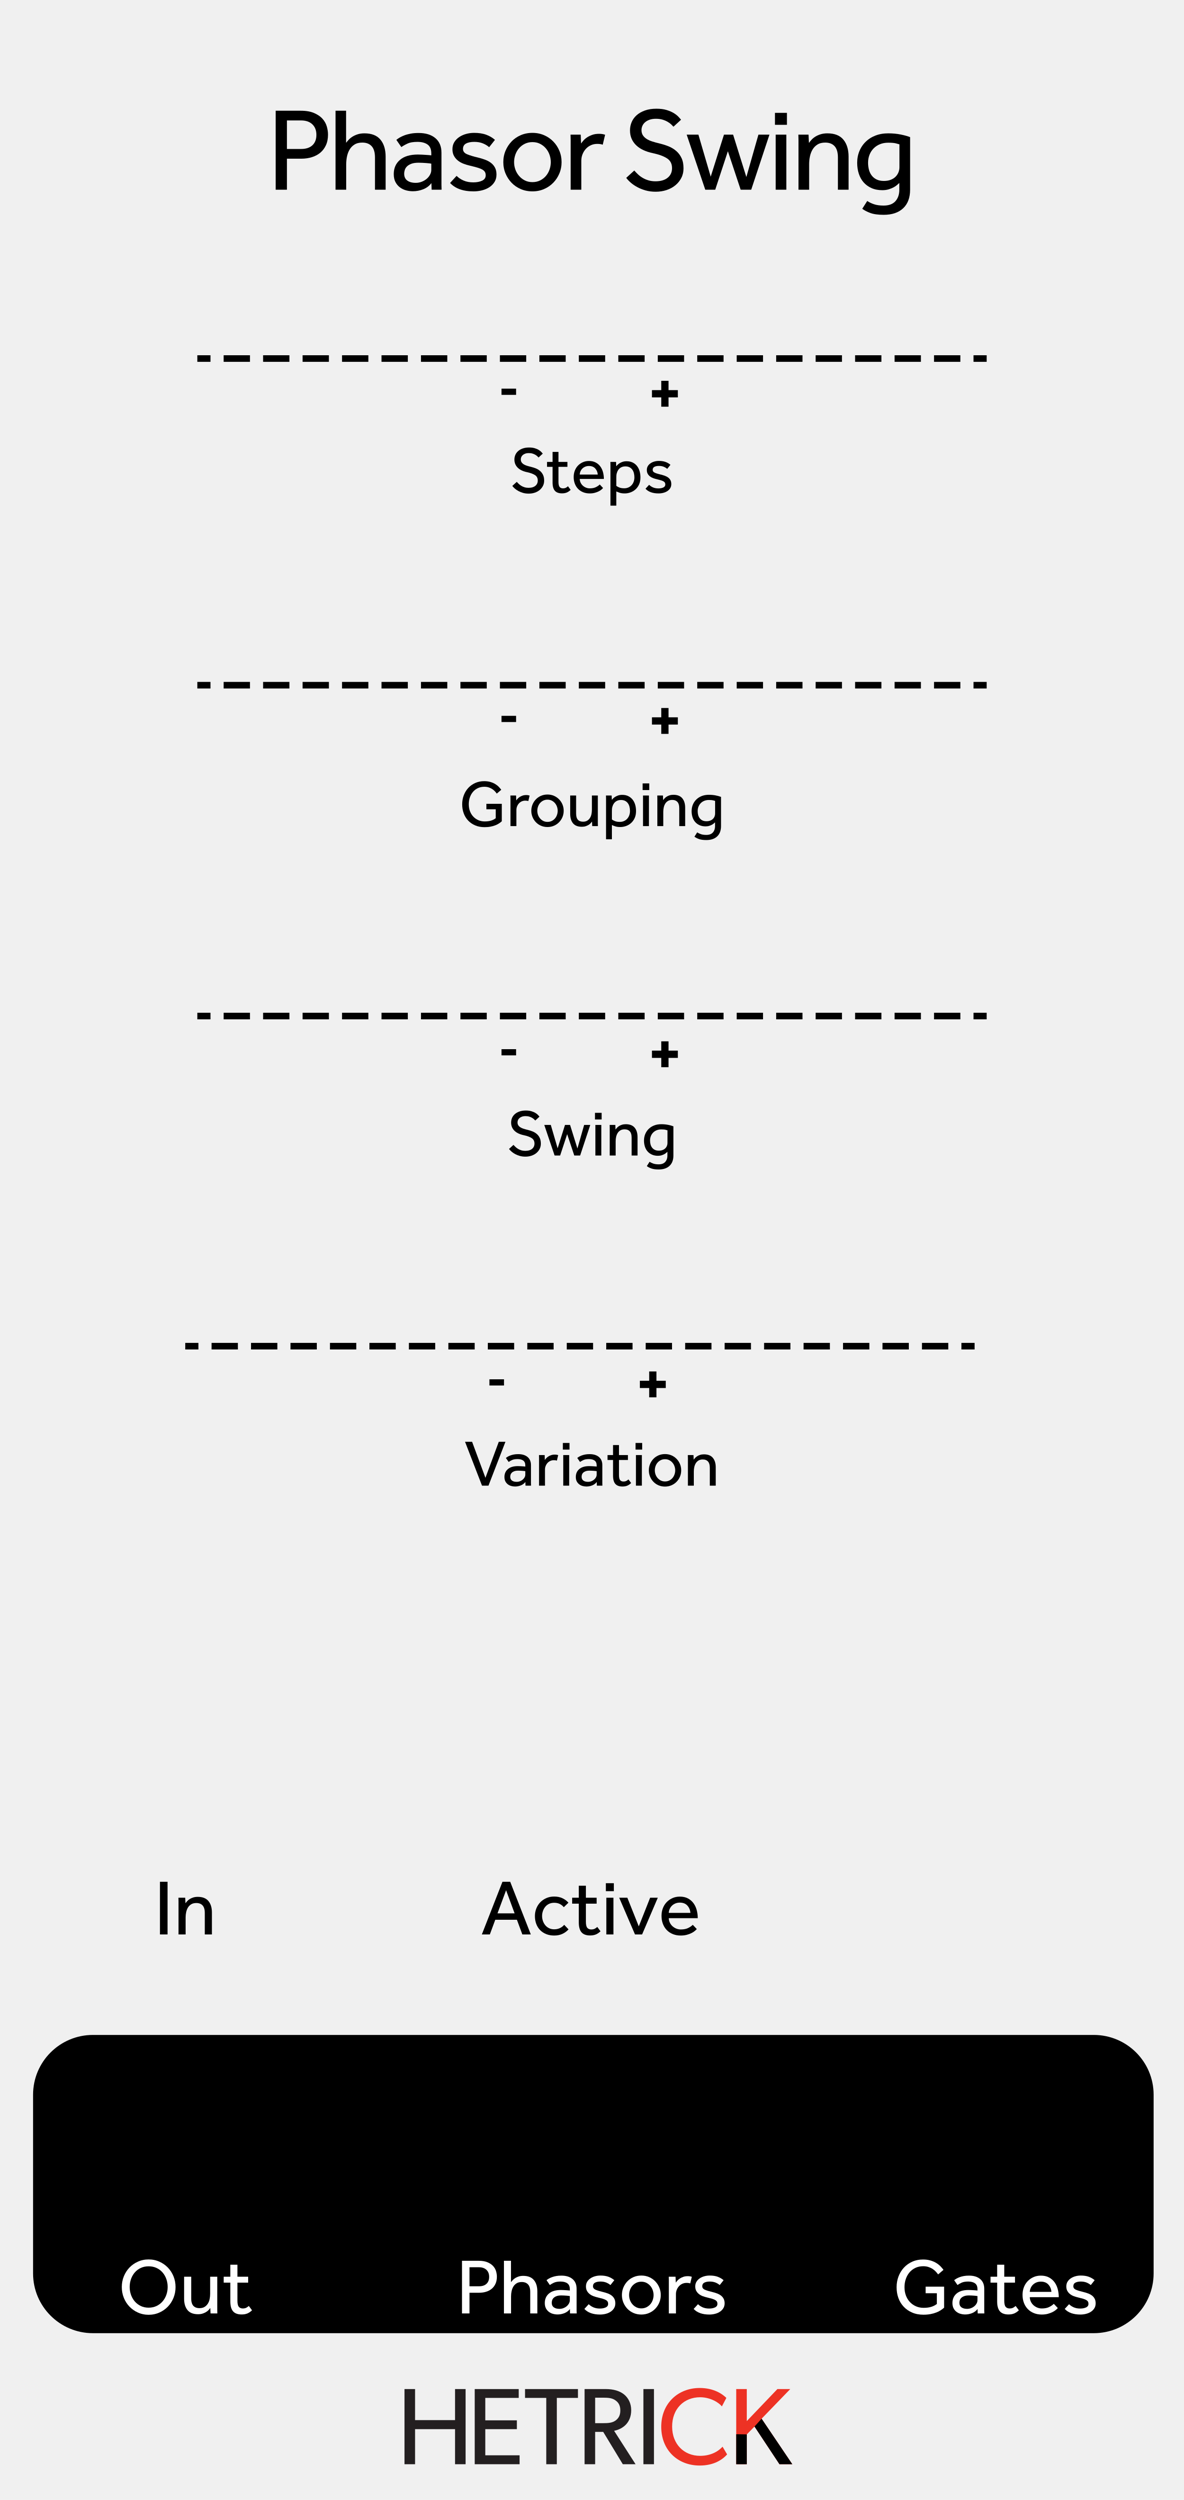 <?xml version="1.0" encoding="UTF-8" standalone="no"?>
<!DOCTYPE svg PUBLIC "-//W3C//DTD SVG 1.1//EN" "http://www.w3.org/Graphics/SVG/1.1/DTD/svg11.dtd">
<svg width="100%" height="100%" viewBox="0 0 180 380" version="1.1" xmlns="http://www.w3.org/2000/svg" xmlns:xlink="http://www.w3.org/1999/xlink" xml:space="preserve" xmlns:serif="http://www.serif.com/" style="fill-rule:evenodd;clip-rule:evenodd;stroke-linejoin:round;stroke-miterlimit:2;">
    <g id="svg8">
        <rect x="0" y="0" width="180" height="380" style="fill:rgb(240,240,240);"/>
        <g>
            <path d="M70.784,374.578L69.178,374.578L69.178,369.247L63.102,369.247L63.102,374.578L61.496,374.578L61.496,363.154L63.102,363.154L63.102,367.873L69.178,367.873L69.178,363.154L70.784,363.154L70.784,374.578Z" style="fill:rgb(35,31,32);fill-rule:nonzero;"/>
            <path d="M78.992,374.578L72.171,374.578L72.171,363.154L78.86,363.154L78.86,364.496L73.777,364.496L73.777,367.906L78.578,367.906L78.578,369.247L73.777,369.247L73.777,373.221L78.992,373.221L78.992,374.578Z" style="fill:rgb(35,31,32);fill-rule:nonzero;"/>
            <path d="M87.865,364.496L84.653,364.496L84.653,374.578L83.047,374.578L83.047,364.496L79.819,364.496L79.819,363.154L87.865,363.154L87.865,364.496Z" style="fill:rgb(35,31,32);fill-rule:nonzero;"/>
            <path d="M93.575,364.877C93.062,364.496 92.449,364.463 91.655,364.463L90.479,364.463L90.479,368.337L91.655,368.337C92.449,368.337 93.062,368.304 93.575,367.94C94.089,367.559 94.304,367.095 94.304,366.399C94.304,365.721 94.089,365.241 93.575,364.877M96.622,374.578L94.684,374.578L91.704,369.661L90.479,369.661L90.479,374.578L88.873,374.578L88.873,363.154L92.101,363.154C93.244,363.154 94.171,363.42 94.85,363.949C95.529,364.496 95.959,365.323 95.959,366.366C95.959,368.37 94.568,369.264 93.36,369.496L96.622,374.578Z" style="fill:rgb(35,31,32);fill-rule:nonzero;"/>
            <rect x="97.814" y="363.154" width="1.605" height="11.424" style="fill:rgb(35,31,32);"/>
            <path d="M110.542,373.088C109.83,373.883 108.539,374.777 106.37,374.777C103.042,374.777 100.525,372.442 100.525,368.883C100.525,365.323 103.092,362.989 106.37,362.989C108.506,362.989 109.797,363.883 110.426,364.496L109.747,365.787C109.301,365.225 108.025,364.397 106.437,364.397C103.97,364.397 102.182,366.168 102.182,368.85C102.182,371.532 103.986,373.304 106.437,373.304C107.942,373.304 109.102,372.725 109.847,371.913L110.542,373.088Z" style="fill:rgb(237,50,36);fill-rule:nonzero;"/>
            <path d="M120.452,374.578L118.499,374.578L114.707,368.849L113.532,370.042L113.532,374.578L111.926,374.578L111.926,363.154L113.532,363.154L113.532,368.022L118.184,363.154L120.138,363.154L115.783,367.658L120.452,374.578Z" style="fill:rgb(237,50,36);fill-rule:nonzero;"/>
            <path d="M120.452,374.578L118.499,374.578L114.707,368.849L113.532,370.042L113.532,374.578L111.926,374.578L111.926,370.019L113.532,370.042L114.707,368.849L115.783,367.658L116.4,368.571L116.897,369.308L120.452,374.578Z" style="fill-rule:nonzero;"/>
        </g>
        <path d="M41.91,16.831L45.708,16.831C46.524,16.831 47.199,16.945 47.733,17.173C48.267,17.401 48.693,17.689 49.011,18.037C49.329,18.385 49.551,18.775 49.677,19.207C49.803,19.639 49.866,20.059 49.866,20.467C49.866,21.067 49.764,21.595 49.56,22.051C49.356,22.507 49.074,22.888 48.714,23.194C48.354,23.5 47.925,23.731 47.427,23.887C46.929,24.043 46.386,24.121 45.798,24.121L43.62,24.121L43.62,28.837L41.91,28.837L41.91,16.831ZM45.78,22.645C46.524,22.645 47.097,22.456 47.499,22.078C47.901,21.7 48.102,21.175 48.102,20.503C48.102,19.819 47.895,19.282 47.481,18.892C47.067,18.502 46.5,18.307 45.78,18.307L43.62,18.307L43.62,22.645L45.78,22.645Z" style="fill-rule:nonzero;"/>
        <path d="M51.012,16.831L52.614,16.831L52.614,21.709C52.722,21.565 52.854,21.409 53.01,21.241C53.166,21.073 53.358,20.917 53.586,20.773C53.814,20.629 54.078,20.509 54.378,20.413C54.678,20.317 55.02,20.269 55.404,20.269C56.496,20.269 57.306,20.587 57.834,21.223C58.362,21.859 58.626,22.723 58.626,23.815L58.626,28.837L57.006,28.837L57.006,23.941C57.006,23.161 56.838,22.588 56.502,22.222C56.166,21.856 55.692,21.673 55.08,21.673C54.612,21.673 54.222,21.769 53.91,21.961C53.598,22.153 53.349,22.402 53.163,22.708C52.977,23.014 52.842,23.362 52.758,23.752C52.674,24.142 52.632,24.541 52.632,24.949L52.632,28.837L51.012,28.837L51.012,16.831Z" style="fill-rule:nonzero;"/>
        <path d="M65.568,24.877C65.52,24.865 65.427,24.85 65.289,24.832C65.151,24.814 64.992,24.799 64.812,24.787C64.632,24.775 64.44,24.763 64.236,24.751C64.032,24.739 63.834,24.733 63.642,24.733C63.186,24.733 62.817,24.787 62.535,24.895C62.253,25.003 62.031,25.138 61.869,25.3C61.707,25.462 61.596,25.642 61.536,25.84C61.476,26.038 61.446,26.227 61.446,26.407C61.446,26.863 61.602,27.208 61.914,27.442C62.226,27.676 62.658,27.793 63.21,27.793C63.522,27.793 63.819,27.739 64.101,27.631C64.383,27.523 64.632,27.379 64.848,27.199C65.064,27.019 65.238,26.809 65.37,26.569C65.502,26.329 65.568,26.083 65.568,25.831L65.568,24.877ZM65.586,27.829C65.274,28.249 64.863,28.561 64.353,28.765C63.843,28.969 63.318,29.071 62.778,29.071C62.43,29.071 62.085,29.026 61.743,28.936C61.401,28.846 61.089,28.696 60.807,28.486C60.525,28.276 60.297,28.006 60.123,27.676C59.949,27.346 59.862,26.941 59.862,26.461C59.862,25.561 60.177,24.841 60.807,24.301C61.437,23.761 62.346,23.491 63.534,23.491C63.726,23.491 63.93,23.497 64.146,23.509C64.362,23.521 64.566,23.533 64.758,23.545C64.95,23.557 65.118,23.569 65.262,23.581C65.406,23.593 65.508,23.605 65.568,23.617L65.568,23.311C65.568,22.687 65.379,22.24 65.001,21.97C64.623,21.7 64.11,21.565 63.462,21.565C62.826,21.565 62.322,21.652 61.95,21.826C61.578,22 61.266,22.177 61.014,22.357L60.258,21.259C60.402,21.139 60.576,21.019 60.78,20.899C60.984,20.779 61.224,20.668 61.5,20.566C61.776,20.464 62.088,20.38 62.436,20.314C62.784,20.248 63.186,20.215 63.642,20.215C64.722,20.215 65.571,20.476 66.189,20.998C66.807,21.52 67.116,22.261 67.116,23.221L67.116,28.09C67.116,28.384 67.122,28.633 67.134,28.837L65.622,28.837L65.586,27.829Z" style="fill-rule:nonzero;"/>
        <path d="M69.414,26.731C69.714,27.031 70.074,27.271 70.494,27.451C70.914,27.631 71.4,27.721 71.952,27.721C72.492,27.721 72.942,27.634 73.302,27.46C73.662,27.286 73.842,27.013 73.842,26.641C73.842,26.449 73.803,26.284 73.725,26.146C73.647,26.008 73.515,25.885 73.329,25.777C73.143,25.669 72.897,25.57 72.591,25.48C72.285,25.39 71.904,25.291 71.448,25.183C71.124,25.111 70.803,25.015 70.485,24.895C70.167,24.775 69.882,24.616 69.63,24.418C69.378,24.22 69.174,23.98 69.018,23.698C68.862,23.416 68.784,23.077 68.784,22.681C68.784,22.273 68.877,21.916 69.063,21.61C69.249,21.304 69.498,21.046 69.81,20.836C70.122,20.626 70.473,20.467 70.863,20.359C71.253,20.251 71.658,20.197 72.078,20.197C72.786,20.197 73.395,20.29 73.905,20.476C74.415,20.662 74.862,20.923 75.246,21.259L74.364,22.375C74.112,22.147 73.797,21.955 73.419,21.799C73.041,21.643 72.6,21.565 72.096,21.565C71.58,21.565 71.166,21.649 70.854,21.817C70.542,21.985 70.386,22.261 70.386,22.645C70.386,23.005 70.593,23.272 71.007,23.446C71.421,23.62 71.964,23.785 72.636,23.941C73.032,24.037 73.401,24.148 73.743,24.274C74.085,24.4 74.385,24.562 74.643,24.76C74.901,24.958 75.105,25.201 75.255,25.489C75.405,25.777 75.48,26.125 75.48,26.533C75.48,26.953 75.384,27.322 75.192,27.64C75,27.958 74.742,28.225 74.418,28.441C74.094,28.657 73.722,28.819 73.302,28.927C72.882,29.035 72.444,29.089 71.988,29.089C70.404,29.089 69.216,28.663 68.424,27.811L69.414,26.731Z" style="fill-rule:nonzero;"/>
        <path d="M80.946,29.089C80.298,29.089 79.704,28.972 79.164,28.738C78.624,28.504 78.159,28.183 77.769,27.775C77.379,27.367 77.073,26.896 76.851,26.362C76.629,25.828 76.518,25.255 76.518,24.643C76.518,24.031 76.629,23.458 76.851,22.924C77.073,22.39 77.379,21.919 77.769,21.511C78.159,21.103 78.624,20.782 79.164,20.548C79.704,20.314 80.298,20.197 80.946,20.197C81.582,20.197 82.17,20.314 82.71,20.548C83.25,20.782 83.718,21.103 84.114,21.511C84.51,21.919 84.819,22.39 85.041,22.924C85.263,23.458 85.374,24.031 85.374,24.643C85.374,25.255 85.263,25.828 85.041,26.362C84.819,26.896 84.51,27.367 84.114,27.775C83.718,28.183 83.25,28.504 82.71,28.738C82.17,28.972 81.582,29.089 80.946,29.089ZM80.946,27.685C81.378,27.685 81.768,27.598 82.116,27.424C82.464,27.25 82.758,27.022 82.998,26.74C83.238,26.458 83.421,26.134 83.547,25.768C83.673,25.402 83.736,25.027 83.736,24.643C83.736,24.271 83.673,23.902 83.547,23.536C83.421,23.17 83.235,22.843 82.989,22.555C82.743,22.267 82.449,22.036 82.107,21.862C81.765,21.688 81.378,21.601 80.946,21.601C80.514,21.601 80.124,21.688 79.776,21.862C79.428,22.036 79.134,22.264 78.894,22.546C78.654,22.828 78.471,23.152 78.345,23.518C78.219,23.884 78.156,24.259 78.156,24.643C78.156,25.027 78.219,25.399 78.345,25.759C78.471,26.119 78.657,26.443 78.903,26.731C79.149,27.019 79.443,27.25 79.785,27.424C80.127,27.598 80.514,27.685 80.946,27.685Z" style="fill-rule:nonzero;"/>
        <path d="M86.754,28.837L86.754,21.268C86.754,21.01 86.748,20.743 86.736,20.467L88.284,20.467L88.338,21.817C88.434,21.673 88.56,21.514 88.716,21.34C88.872,21.166 89.061,21.007 89.283,20.863C89.505,20.719 89.763,20.596 90.057,20.494C90.351,20.392 90.69,20.341 91.074,20.341C91.254,20.341 91.419,20.353 91.569,20.377C91.719,20.401 91.86,20.437 91.992,20.485L91.632,21.997C91.416,21.913 91.14,21.871 90.804,21.871C90.456,21.871 90.135,21.937 89.841,22.069C89.547,22.201 89.292,22.384 89.076,22.618C88.86,22.852 88.689,23.125 88.563,23.437C88.437,23.749 88.374,24.079 88.374,24.427L88.374,28.837L86.754,28.837Z" style="fill-rule:nonzero;"/>
        <path d="M96.426,25.921C96.594,26.113 96.783,26.308 96.993,26.506C97.203,26.704 97.44,26.881 97.704,27.037C97.968,27.193 98.262,27.319 98.586,27.415C98.91,27.511 99.264,27.559 99.648,27.559C100.44,27.559 101.058,27.379 101.502,27.019C101.946,26.659 102.168,26.173 102.168,25.561C102.168,24.901 101.916,24.406 101.412,24.076C100.908,23.746 100.182,23.479 99.234,23.275C98.718,23.167 98.25,23.017 97.83,22.825C97.41,22.633 97.047,22.393 96.741,22.105C96.435,21.817 96.198,21.484 96.03,21.106C95.862,20.728 95.778,20.299 95.778,19.819C95.778,19.375 95.862,18.955 96.03,18.559C96.198,18.163 96.45,17.815 96.786,17.515C97.122,17.215 97.542,16.975 98.046,16.795C98.55,16.615 99.132,16.525 99.792,16.525C100.38,16.525 100.887,16.588 101.313,16.714C101.739,16.84 102.102,16.993 102.402,17.173C102.702,17.353 102.942,17.539 103.122,17.731C103.302,17.923 103.44,18.079 103.536,18.199L102.384,19.261C102.312,19.177 102.204,19.066 102.06,18.928C101.916,18.79 101.733,18.655 101.511,18.523C101.289,18.391 101.031,18.28 100.737,18.19C100.443,18.1 100.104,18.055 99.72,18.055C99.336,18.055 99.006,18.106 98.73,18.208C98.454,18.31 98.226,18.442 98.046,18.604C97.866,18.766 97.734,18.949 97.65,19.153C97.566,19.357 97.524,19.561 97.524,19.765C97.524,20.065 97.587,20.32 97.713,20.53C97.839,20.74 98.022,20.926 98.262,21.088C98.502,21.25 98.799,21.388 99.153,21.502C99.507,21.616 99.912,21.727 100.368,21.835C100.812,21.943 101.247,22.084 101.673,22.258C102.099,22.432 102.48,22.666 102.816,22.96C103.152,23.254 103.419,23.614 103.617,24.04C103.815,24.466 103.914,24.985 103.914,25.597C103.914,26.113 103.806,26.587 103.59,27.019C103.374,27.451 103.077,27.826 102.699,28.144C102.321,28.462 101.874,28.708 101.358,28.882C100.842,29.056 100.284,29.143 99.684,29.143C99.12,29.143 98.607,29.077 98.145,28.945C97.683,28.813 97.263,28.645 96.885,28.441C96.507,28.237 96.177,28.012 95.895,27.766C95.613,27.52 95.382,27.277 95.202,27.037L96.426,25.921Z" style="fill-rule:nonzero;"/>
        <path d="M104.394,20.467L106.176,20.467L108.048,26.857L110.064,20.467L111.45,20.467L113.466,26.911L115.302,20.467L116.976,20.467L114.204,28.837L112.602,28.837L110.658,22.987L108.732,28.837L107.22,28.837L104.394,20.467Z" style="fill-rule:nonzero;"/>
        <path d="M117.816,17.155L119.634,17.155L119.634,18.973L117.816,18.973L117.816,17.155ZM117.924,20.467L119.544,20.467L119.544,28.837L117.924,28.837L117.924,20.467Z" style="fill-rule:nonzero;"/>
        <path d="M121.392,28.837L121.392,21.322C121.392,21.052 121.386,20.767 121.374,20.467L122.922,20.467L122.976,21.727C123.084,21.583 123.216,21.424 123.372,21.25C123.528,21.076 123.72,20.917 123.948,20.773C124.176,20.629 124.443,20.509 124.749,20.413C125.055,20.317 125.4,20.269 125.784,20.269C126.876,20.269 127.686,20.587 128.214,21.223C128.742,21.859 129.006,22.723 129.006,23.815L129.006,28.837L127.386,28.837L127.386,23.941C127.386,23.161 127.218,22.588 126.882,22.222C126.546,21.856 126.072,21.673 125.46,21.673C124.992,21.673 124.602,21.769 124.29,21.961C123.978,22.153 123.729,22.402 123.543,22.708C123.357,23.014 123.222,23.362 123.138,23.752C123.054,24.142 123.012,24.541 123.012,24.949L123.012,28.837L121.392,28.837Z" style="fill-rule:nonzero;"/>
        <path d="M136.74,21.943C136.632,21.907 136.449,21.856 136.191,21.79C135.933,21.724 135.546,21.691 135.03,21.691C134.574,21.691 134.16,21.766 133.788,21.916C133.416,22.066 133.095,22.276 132.825,22.546C132.555,22.816 132.345,23.137 132.195,23.509C132.045,23.881 131.97,24.289 131.97,24.733C131.97,25.117 132.015,25.477 132.105,25.813C132.195,26.149 132.339,26.443 132.537,26.695C132.735,26.947 132.984,27.145 133.284,27.289C133.584,27.433 133.95,27.505 134.382,27.505C134.778,27.505 135.126,27.445 135.426,27.325C135.726,27.205 135.972,27.046 136.164,26.848C136.356,26.65 136.5,26.428 136.596,26.182C136.692,25.936 136.74,25.681 136.74,25.417L136.74,21.943ZM131.844,30.547C132.12,30.739 132.459,30.904 132.861,31.042C133.263,31.18 133.752,31.249 134.328,31.249C135.132,31.249 135.732,31.027 136.128,30.583C136.524,30.139 136.722,29.557 136.722,28.837L136.722,27.811C136.638,27.883 136.527,27.982 136.389,28.108C136.251,28.234 136.077,28.354 135.867,28.468C135.657,28.582 135.408,28.684 135.12,28.774C134.832,28.864 134.502,28.909 134.13,28.909C133.518,28.909 132.975,28.804 132.501,28.594C132.027,28.384 131.628,28.096 131.304,27.73C130.98,27.364 130.734,26.926 130.566,26.416C130.398,25.906 130.314,25.351 130.314,24.751C130.314,24.103 130.428,23.506 130.656,22.96C130.884,22.414 131.205,21.94 131.619,21.538C132.033,21.136 132.528,20.824 133.104,20.602C133.68,20.38 134.322,20.269 135.03,20.269C135.714,20.269 136.35,20.329 136.938,20.449C137.526,20.569 138,20.701 138.36,20.845L138.36,28.837C138.36,30.049 138.009,30.988 137.307,31.654C136.605,32.32 135.618,32.653 134.346,32.653C133.494,32.653 132.816,32.56 132.312,32.374C131.808,32.188 131.4,31.975 131.088,31.735L131.844,30.547Z" style="fill-rule:nonzero;"/>
        <g>
            <path d="M78.565,73.243C78.658,73.35 78.763,73.458 78.88,73.568C78.997,73.678 79.128,73.776 79.275,73.863C79.422,73.95 79.585,74.02 79.765,74.073C79.945,74.126 80.142,74.153 80.355,74.153C80.795,74.153 81.138,74.053 81.385,73.853C81.632,73.653 81.755,73.383 81.755,73.043C81.755,72.676 81.615,72.401 81.335,72.218C81.055,72.035 80.652,71.886 80.125,71.773C79.838,71.713 79.578,71.63 79.345,71.523C79.112,71.416 78.91,71.283 78.74,71.123C78.57,70.963 78.438,70.778 78.345,70.568C78.252,70.358 78.205,70.12 78.205,69.853C78.205,69.606 78.252,69.373 78.345,69.153C78.438,68.933 78.578,68.74 78.765,68.573C78.952,68.406 79.185,68.273 79.465,68.173C79.745,68.073 80.068,68.023 80.435,68.023C80.762,68.023 81.043,68.058 81.28,68.128C81.517,68.198 81.718,68.283 81.885,68.383C82.052,68.483 82.185,68.586 82.285,68.693C82.385,68.8 82.462,68.886 82.515,68.953L81.875,69.543C81.835,69.496 81.775,69.435 81.695,69.358C81.615,69.281 81.513,69.206 81.39,69.133C81.267,69.06 81.123,68.998 80.96,68.948C80.797,68.898 80.608,68.873 80.395,68.873C80.182,68.873 79.998,68.901 79.845,68.958C79.692,69.015 79.565,69.088 79.465,69.178C79.365,69.268 79.292,69.37 79.245,69.483C79.198,69.596 79.175,69.71 79.175,69.823C79.175,69.99 79.21,70.131 79.28,70.248C79.35,70.365 79.452,70.468 79.585,70.558C79.718,70.648 79.883,70.725 80.08,70.788C80.277,70.851 80.502,70.913 80.755,70.973C81.002,71.033 81.243,71.111 81.48,71.208C81.717,71.305 81.928,71.435 82.115,71.598C82.302,71.761 82.45,71.961 82.56,72.198C82.67,72.435 82.725,72.723 82.725,73.063C82.725,73.35 82.665,73.613 82.545,73.853C82.425,74.093 82.26,74.301 82.05,74.478C81.84,74.655 81.592,74.791 81.305,74.888C81.018,74.985 80.708,75.033 80.375,75.033C80.062,75.033 79.777,74.996 79.52,74.923C79.263,74.85 79.03,74.756 78.82,74.643C78.61,74.53 78.427,74.405 78.27,74.268C78.113,74.131 77.985,73.996 77.885,73.863L78.565,73.243Z" style="fill-rule:nonzero;"/>
            <path d="M84.005,70.963L83.165,70.963L83.165,70.213L84.005,70.213L84.005,68.693L84.905,68.693L84.905,70.213L86.265,70.213L86.265,70.963L84.905,70.963L84.905,73.253C84.905,73.626 84.963,73.883 85.08,74.023C85.197,74.163 85.362,74.233 85.575,74.233C85.748,74.233 85.892,74.206 86.005,74.153C86.118,74.1 86.232,74.02 86.345,73.913L86.755,74.463C86.562,74.65 86.363,74.785 86.16,74.868C85.957,74.951 85.715,74.993 85.435,74.993C84.942,74.993 84.58,74.86 84.35,74.593C84.12,74.326 84.005,73.91 84.005,73.343L84.005,70.963Z" style="fill-rule:nonzero;"/>
            <path d="M91.685,74.183C91.632,74.243 91.552,74.32 91.445,74.413C91.338,74.506 91.2,74.596 91.03,74.683C90.86,74.77 90.66,74.845 90.43,74.908C90.2,74.971 89.938,75.003 89.645,75.003C89.285,75.003 88.955,74.943 88.655,74.823C88.355,74.703 88.098,74.533 87.885,74.313C87.672,74.093 87.507,73.83 87.39,73.523C87.273,73.216 87.215,72.876 87.215,72.503C87.215,72.163 87.272,71.845 87.385,71.548C87.498,71.251 87.658,70.995 87.865,70.778C88.072,70.561 88.317,70.39 88.6,70.263C88.883,70.136 89.195,70.073 89.535,70.073C89.935,70.073 90.278,70.15 90.565,70.303C90.852,70.456 91.087,70.66 91.27,70.913C91.453,71.166 91.588,71.456 91.675,71.783C91.762,72.11 91.805,72.45 91.805,72.803L88.135,72.803C88.142,73.01 88.187,73.2 88.27,73.373C88.353,73.546 88.465,73.696 88.605,73.823C88.745,73.95 88.905,74.05 89.085,74.123C89.265,74.196 89.455,74.233 89.655,74.233C90.048,74.233 90.372,74.166 90.625,74.033C90.878,73.9 91.062,73.77 91.175,73.643L91.685,74.183ZM90.875,72.133C90.848,71.773 90.722,71.466 90.495,71.213C90.268,70.96 89.948,70.833 89.535,70.833C89.322,70.833 89.13,70.87 88.96,70.943C88.79,71.016 88.645,71.113 88.525,71.233C88.405,71.353 88.312,71.491 88.245,71.648C88.178,71.805 88.142,71.966 88.135,72.133L90.875,72.133Z" style="fill-rule:nonzero;"/>
            <path d="M92.805,76.863L92.805,70.688C92.805,70.538 92.802,70.38 92.795,70.213L93.655,70.213L93.685,70.873C93.732,70.813 93.798,70.74 93.885,70.653C93.972,70.566 94.08,70.483 94.21,70.403C94.34,70.323 94.492,70.255 94.665,70.198C94.838,70.141 95.038,70.113 95.265,70.113C95.625,70.113 95.937,70.18 96.2,70.313C96.463,70.446 96.682,70.626 96.855,70.853C97.028,71.08 97.157,71.34 97.24,71.633C97.323,71.926 97.365,72.236 97.365,72.563C97.365,72.983 97.293,73.346 97.15,73.653C97.007,73.96 96.82,74.213 96.59,74.413C96.36,74.613 96.103,74.761 95.82,74.858C95.537,74.955 95.258,75.003 94.985,75.003C94.672,75.003 94.42,74.971 94.23,74.908C94.04,74.845 93.862,74.776 93.695,74.703L93.695,76.863L92.805,76.863ZM93.695,73.853C93.802,73.94 93.955,74.023 94.155,74.103C94.355,74.183 94.605,74.223 94.905,74.223C95.132,74.223 95.34,74.181 95.53,74.098C95.72,74.015 95.883,73.898 96.02,73.748C96.157,73.598 96.262,73.423 96.335,73.223C96.408,73.023 96.445,72.803 96.445,72.563C96.445,72.336 96.42,72.123 96.37,71.923C96.32,71.723 96.24,71.546 96.13,71.393C96.02,71.24 95.878,71.118 95.705,71.028C95.532,70.938 95.318,70.893 95.065,70.893C94.745,70.893 94.472,70.981 94.245,71.158C94.018,71.335 93.858,71.593 93.765,71.933C93.732,72.04 93.712,72.155 93.705,72.278C93.698,72.401 93.695,72.53 93.695,72.663L93.695,73.853Z" style="fill-rule:nonzero;"/>
            <path d="M98.685,73.693C98.852,73.86 99.052,73.993 99.285,74.093C99.518,74.193 99.788,74.243 100.095,74.243C100.395,74.243 100.645,74.195 100.845,74.098C101.045,74.001 101.145,73.85 101.145,73.643C101.145,73.536 101.123,73.445 101.08,73.368C101.037,73.291 100.963,73.223 100.86,73.163C100.757,73.103 100.62,73.048 100.45,72.998C100.28,72.948 100.068,72.893 99.815,72.833C99.635,72.793 99.457,72.74 99.28,72.673C99.103,72.606 98.945,72.518 98.805,72.408C98.665,72.298 98.552,72.165 98.465,72.008C98.378,71.851 98.335,71.663 98.335,71.443C98.335,71.216 98.387,71.018 98.49,70.848C98.593,70.678 98.732,70.535 98.905,70.418C99.078,70.301 99.273,70.213 99.49,70.153C99.707,70.093 99.932,70.063 100.165,70.063C100.558,70.063 100.897,70.115 101.18,70.218C101.463,70.321 101.712,70.466 101.925,70.653L101.435,71.273C101.295,71.146 101.12,71.04 100.91,70.953C100.7,70.866 100.455,70.823 100.175,70.823C99.888,70.823 99.658,70.87 99.485,70.963C99.312,71.056 99.225,71.21 99.225,71.423C99.225,71.623 99.34,71.771 99.57,71.868C99.8,71.965 100.102,72.056 100.475,72.143C100.695,72.196 100.9,72.258 101.09,72.328C101.28,72.398 101.447,72.488 101.59,72.598C101.733,72.708 101.847,72.843 101.93,73.003C102.013,73.163 102.055,73.356 102.055,73.583C102.055,73.816 102.002,74.021 101.895,74.198C101.788,74.375 101.645,74.523 101.465,74.643C101.285,74.763 101.078,74.853 100.845,74.913C100.612,74.973 100.368,75.003 100.115,75.003C99.235,75.003 98.575,74.766 98.135,74.293L98.685,73.693Z" style="fill-rule:nonzero;"/>
            <rect x="76.242" y="59.078" width="2.216" height="0.943" style="fill-rule:nonzero;"/>
            <path d="M103.05,60.405L103.05,59.302L101.634,59.302L101.634,57.886L100.531,57.886L100.531,59.302L99.115,59.302L99.115,60.405L100.531,60.405L100.531,61.821L101.634,61.821L101.634,60.405L103.05,60.405Z" style="fill-rule:nonzero;"/>
            <path d="M30,55L32,55L32,54L30,54" style="fill-rule:nonzero;"/>
            <path d="M34,55L38,55L38,54L34,54L34,55ZM40,55L44,55L44,54L40,54L40,55ZM46,55L50,55L50,54L46,54L46,55ZM52,55L56,55L56,54L52,54L52,55ZM58,55L62,55L62,54L58,54L58,55ZM64,55L68,55L68,54L64,54L64,55ZM70,55L74,55L74,54L70,54L70,55ZM76,55L80,55L80,54L76,54L76,55ZM82,55L86,55L86,54L82,54L82,55ZM88,55L92,55L92,54L88,54L88,55ZM94,55L98,55L98,54L94,54L94,55ZM100,55L104,55L104,54L100,54L100,55ZM106,55L110,55L110,54L106,54L106,55ZM112,55L116,55L116,54L112,54L112,55ZM118,55L122,55L122,54L118,54L118,55ZM124,55L128,55L128,54L124,54L124,55ZM130,55L134,55L134,54L130,54L130,55ZM136,55L140,55L140,54L136,54L136,55ZM142,55L146,55L146,54L142,54L142,55Z" style="fill-rule:nonzero;"/>
            <path d="M148,55L150,55L150,54L148,54" style="fill-rule:nonzero;"/>
        </g>
        <g>
            <path d="M73.945,122.183L76.285,122.183L76.285,124.843C76.158,124.957 76.013,125.067 75.85,125.173C75.687,125.28 75.497,125.375 75.28,125.458C75.063,125.542 74.822,125.608 74.555,125.658C74.288,125.708 73.988,125.733 73.655,125.733C73.135,125.733 72.667,125.645 72.25,125.468C71.833,125.292 71.477,125.048 71.18,124.738C70.883,124.428 70.657,124.062 70.5,123.638C70.343,123.215 70.265,122.753 70.265,122.253C70.265,121.767 70.347,121.31 70.51,120.883C70.673,120.457 70.902,120.085 71.195,119.768C71.488,119.452 71.84,119.202 72.25,119.018C72.66,118.835 73.115,118.743 73.615,118.743C73.968,118.743 74.285,118.785 74.565,118.868C74.845,118.952 75.09,119.058 75.3,119.188C75.51,119.318 75.688,119.46 75.835,119.613C75.982,119.767 76.105,119.913 76.205,120.053L75.525,120.633C75.445,120.52 75.348,120.402 75.235,120.278C75.122,120.155 74.988,120.043 74.835,119.943C74.682,119.843 74.507,119.76 74.31,119.693C74.113,119.627 73.888,119.593 73.635,119.593C73.268,119.593 72.938,119.663 72.645,119.803C72.352,119.943 72.103,120.133 71.9,120.373C71.697,120.613 71.54,120.895 71.43,121.218C71.32,121.542 71.265,121.883 71.265,122.243C71.265,122.63 71.325,122.983 71.445,123.303C71.565,123.623 71.733,123.898 71.95,124.128C72.167,124.358 72.422,124.538 72.715,124.668C73.008,124.798 73.332,124.863 73.685,124.863C74.072,124.863 74.4,124.82 74.67,124.733C74.94,124.647 75.172,124.527 75.365,124.373L75.365,123.013L73.945,123.013L73.945,122.183Z" style="fill-rule:nonzero;"/>
            <path d="M77.605,125.573L77.605,121.368C77.605,121.225 77.602,121.077 77.595,120.923L78.455,120.923L78.485,121.673C78.538,121.593 78.608,121.505 78.695,121.408C78.782,121.312 78.887,121.223 79.01,121.143C79.133,121.063 79.277,120.995 79.44,120.938C79.603,120.882 79.792,120.853 80.005,120.853C80.105,120.853 80.197,120.86 80.28,120.873C80.363,120.887 80.442,120.907 80.515,120.933L80.315,121.773C80.195,121.727 80.042,121.703 79.855,121.703C79.662,121.703 79.483,121.74 79.32,121.813C79.157,121.887 79.015,121.988 78.895,122.118C78.775,122.248 78.68,122.4 78.61,122.573C78.54,122.747 78.505,122.93 78.505,123.123L78.505,125.573L77.605,125.573Z" style="fill-rule:nonzero;"/>
            <path d="M83.235,125.713C82.875,125.713 82.545,125.648 82.245,125.518C81.945,125.388 81.687,125.21 81.47,124.983C81.253,124.757 81.083,124.495 80.96,124.198C80.837,123.902 80.775,123.583 80.775,123.243C80.775,122.903 80.837,122.585 80.96,122.288C81.083,121.992 81.253,121.73 81.47,121.503C81.687,121.277 81.945,121.098 82.245,120.968C82.545,120.838 82.875,120.773 83.235,120.773C83.588,120.773 83.915,120.838 84.215,120.968C84.515,121.098 84.775,121.277 84.995,121.503C85.215,121.73 85.387,121.992 85.51,122.288C85.633,122.585 85.695,122.903 85.695,123.243C85.695,123.583 85.633,123.902 85.51,124.198C85.387,124.495 85.215,124.757 84.995,124.983C84.775,125.21 84.515,125.388 84.215,125.518C83.915,125.648 83.588,125.713 83.235,125.713ZM83.235,124.933C83.475,124.933 83.692,124.885 83.885,124.788C84.078,124.692 84.242,124.565 84.375,124.408C84.508,124.252 84.61,124.072 84.68,123.868C84.75,123.665 84.785,123.457 84.785,123.243C84.785,123.037 84.75,122.832 84.68,122.628C84.61,122.425 84.507,122.243 84.37,122.083C84.233,121.923 84.07,121.795 83.88,121.698C83.69,121.602 83.475,121.553 83.235,121.553C82.995,121.553 82.778,121.602 82.585,121.698C82.392,121.795 82.228,121.922 82.095,122.078C81.962,122.235 81.86,122.415 81.79,122.618C81.72,122.822 81.685,123.03 81.685,123.243C81.685,123.457 81.72,123.663 81.79,123.863C81.86,124.063 81.963,124.243 82.1,124.403C82.237,124.563 82.4,124.692 82.59,124.788C82.78,124.885 82.995,124.933 83.235,124.933Z" style="fill-rule:nonzero;"/>
            <path d="M86.685,120.923L87.585,120.923L87.585,123.653C87.585,124.093 87.675,124.412 87.855,124.608C88.035,124.805 88.295,124.903 88.635,124.903C88.895,124.903 89.11,124.85 89.28,124.743C89.45,124.637 89.588,124.498 89.695,124.328C89.802,124.158 89.877,123.965 89.92,123.748C89.963,123.532 89.985,123.31 89.985,123.083L89.985,120.923L90.885,120.923L90.885,125.098C90.885,125.248 90.888,125.407 90.895,125.573L90.035,125.573L90.005,124.883C89.945,124.963 89.872,125.05 89.785,125.143C89.698,125.237 89.592,125.322 89.465,125.398C89.338,125.475 89.192,125.54 89.025,125.593C88.858,125.647 88.668,125.673 88.455,125.673C87.848,125.673 87.402,125.498 87.115,125.148C86.828,124.798 86.685,124.32 86.685,123.713L86.685,120.923Z" style="fill-rule:nonzero;"/>
            <path d="M92.135,127.573L92.135,121.398C92.135,121.248 92.132,121.09 92.125,120.923L92.985,120.923L93.015,121.583C93.062,121.523 93.128,121.45 93.215,121.363C93.302,121.277 93.41,121.193 93.54,121.113C93.67,121.033 93.822,120.965 93.995,120.908C94.168,120.852 94.368,120.823 94.595,120.823C94.955,120.823 95.267,120.89 95.53,121.023C95.793,121.157 96.012,121.337 96.185,121.563C96.358,121.79 96.487,122.05 96.57,122.343C96.653,122.637 96.695,122.947 96.695,123.273C96.695,123.693 96.623,124.057 96.48,124.363C96.337,124.67 96.15,124.923 95.92,125.123C95.69,125.323 95.433,125.472 95.15,125.568C94.867,125.665 94.588,125.713 94.315,125.713C94.002,125.713 93.75,125.682 93.56,125.618C93.37,125.555 93.192,125.487 93.025,125.413L93.025,127.573L92.135,127.573ZM93.025,124.563C93.132,124.65 93.285,124.733 93.485,124.813C93.685,124.893 93.935,124.933 94.235,124.933C94.462,124.933 94.67,124.892 94.86,124.808C95.05,124.725 95.213,124.608 95.35,124.458C95.487,124.308 95.592,124.133 95.665,123.933C95.738,123.733 95.775,123.513 95.775,123.273C95.775,123.047 95.75,122.833 95.7,122.633C95.65,122.433 95.57,122.257 95.46,122.103C95.35,121.95 95.208,121.828 95.035,121.738C94.862,121.648 94.648,121.603 94.395,121.603C94.075,121.603 93.802,121.692 93.575,121.868C93.348,122.045 93.188,122.303 93.095,122.643C93.062,122.75 93.042,122.865 93.035,122.988C93.028,123.112 93.025,123.24 93.025,123.373L93.025,124.563Z" style="fill-rule:nonzero;"/>
            <path d="M97.695,119.083L98.705,119.083L98.705,120.093L97.695,120.093L97.695,119.083ZM97.755,120.923L98.655,120.923L98.655,125.573L97.755,125.573L97.755,120.923Z" style="fill-rule:nonzero;"/>
            <path d="M99.935,125.573L99.935,121.398C99.935,121.248 99.932,121.09 99.925,120.923L100.785,120.923L100.815,121.623C100.875,121.543 100.948,121.455 101.035,121.358C101.122,121.262 101.228,121.173 101.355,121.093C101.482,121.013 101.63,120.947 101.8,120.893C101.97,120.84 102.162,120.813 102.375,120.813C102.982,120.813 103.432,120.99 103.725,121.343C104.018,121.697 104.165,122.177 104.165,122.783L104.165,125.573L103.265,125.573L103.265,122.853C103.265,122.42 103.172,122.102 102.985,121.898C102.798,121.695 102.535,121.593 102.195,121.593C101.935,121.593 101.718,121.647 101.545,121.753C101.372,121.86 101.233,121.998 101.13,122.168C101.027,122.338 100.952,122.532 100.905,122.748C100.858,122.965 100.835,123.187 100.835,123.413L100.835,125.573L99.935,125.573Z" style="fill-rule:nonzero;"/>
            <path d="M108.715,121.743C108.655,121.723 108.553,121.695 108.41,121.658C108.267,121.622 108.052,121.603 107.765,121.603C107.512,121.603 107.282,121.645 107.075,121.728C106.868,121.812 106.69,121.928 106.54,122.078C106.39,122.228 106.273,122.407 106.19,122.613C106.107,122.82 106.065,123.047 106.065,123.293C106.065,123.507 106.09,123.707 106.14,123.893C106.19,124.08 106.27,124.243 106.38,124.383C106.49,124.523 106.628,124.633 106.795,124.713C106.962,124.793 107.165,124.833 107.405,124.833C107.625,124.833 107.818,124.8 107.985,124.733C108.152,124.667 108.288,124.578 108.395,124.468C108.502,124.358 108.582,124.235 108.635,124.098C108.688,123.962 108.715,123.82 108.715,123.673L108.715,121.743ZM105.995,126.523C106.148,126.63 106.337,126.722 106.56,126.798C106.783,126.875 107.055,126.913 107.375,126.913C107.822,126.913 108.155,126.79 108.375,126.543C108.595,126.297 108.705,125.973 108.705,125.573L108.705,125.003C108.658,125.043 108.597,125.098 108.52,125.168C108.443,125.238 108.347,125.305 108.23,125.368C108.113,125.432 107.975,125.488 107.815,125.538C107.655,125.588 107.472,125.613 107.265,125.613C106.925,125.613 106.623,125.555 106.36,125.438C106.097,125.322 105.875,125.162 105.695,124.958C105.515,124.755 105.378,124.512 105.285,124.228C105.192,123.945 105.145,123.637 105.145,123.303C105.145,122.943 105.208,122.612 105.335,122.308C105.462,122.005 105.64,121.742 105.87,121.518C106.1,121.295 106.375,121.122 106.695,120.998C107.015,120.875 107.372,120.813 107.765,120.813C108.145,120.813 108.498,120.847 108.825,120.913C109.152,120.98 109.415,121.053 109.615,121.133L109.615,125.573C109.615,126.247 109.42,126.768 109.03,127.138C108.64,127.508 108.092,127.693 107.385,127.693C106.912,127.693 106.535,127.642 106.255,127.538C105.975,127.435 105.748,127.317 105.575,127.183L105.995,126.523Z" style="fill-rule:nonzero;"/>
            <rect x="76.242" y="108.812" width="2.216" height="0.943" style="fill-rule:nonzero;"/>
            <path d="M103.05,110.139L103.05,109.036L101.634,109.036L101.634,107.62L100.531,107.62L100.531,109.036L99.115,109.036L99.115,110.139L100.531,110.139L100.531,111.555L101.634,111.555L101.634,110.139L103.05,110.139Z" style="fill-rule:nonzero;"/>
            <path d="M30,104.654L32,104.654L32,103.654L30,103.654" style="fill-rule:nonzero;"/>
            <path d="M34,104.654L38,104.654L38,103.654L34,103.654L34,104.654ZM40,104.654L44,104.654L44,103.654L40,103.654L40,104.654ZM46,104.654L50,104.654L50,103.654L46,103.654L46,104.654ZM52,104.654L56,104.654L56,103.654L52,103.654L52,104.654ZM58,104.654L62,104.654L62,103.654L58,103.654L58,104.654ZM64,104.654L68,104.654L68,103.654L64,103.654L64,104.654ZM70,104.654L74,104.654L74,103.654L70,103.654L70,104.654ZM76,104.654L80,104.654L80,103.654L76,103.654L76,104.654ZM82,104.654L86,104.654L86,103.654L82,103.654L82,104.654ZM88,104.654L92,104.654L92,103.654L88,103.654L88,104.654ZM94,104.654L98,104.654L98,103.654L94,103.654L94,104.654ZM100,104.654L104,104.654L104,103.654L100,103.654L100,104.654ZM106,104.654L110,104.654L110,103.654L106,103.654L106,104.654ZM112,104.654L116,104.654L116,103.654L112,103.654L112,104.654ZM118,104.654L122,104.654L122,103.654L118,103.654L118,104.654ZM124,104.654L128,104.654L128,103.654L124,103.654L124,104.654ZM130,104.654L134,104.654L134,103.654L130,103.654L130,104.654ZM136,104.654L140,104.654L140,103.654L136,103.654L136,104.654ZM142,104.654L146,104.654L146,103.654L142,103.654L142,104.654Z" style="fill-rule:nonzero;"/>
            <path d="M148,104.654L150,104.654L150,103.654L148,103.654" style="fill-rule:nonzero;"/>
        </g>
        <g>
            <path d="M78.065,174.027C78.158,174.133 78.263,174.242 78.38,174.352C78.497,174.462 78.628,174.56 78.775,174.647C78.922,174.733 79.085,174.803 79.265,174.857C79.445,174.91 79.642,174.937 79.855,174.937C80.295,174.937 80.638,174.837 80.885,174.637C81.132,174.437 81.255,174.167 81.255,173.827C81.255,173.46 81.115,173.185 80.835,173.002C80.555,172.818 80.152,172.67 79.625,172.557C79.338,172.497 79.078,172.413 78.845,172.307C78.612,172.2 78.41,172.067 78.24,171.907C78.07,171.747 77.938,171.562 77.845,171.352C77.752,171.142 77.705,170.903 77.705,170.637C77.705,170.39 77.752,170.157 77.845,169.937C77.938,169.717 78.078,169.523 78.265,169.357C78.452,169.19 78.685,169.057 78.965,168.957C79.245,168.857 79.568,168.807 79.935,168.807C80.262,168.807 80.543,168.842 80.78,168.912C81.017,168.982 81.218,169.067 81.385,169.167C81.552,169.267 81.685,169.37 81.785,169.477C81.885,169.583 81.962,169.67 82.015,169.737L81.375,170.327C81.335,170.28 81.275,170.218 81.195,170.142C81.115,170.065 81.013,169.99 80.89,169.917C80.767,169.843 80.623,169.782 80.46,169.732C80.297,169.682 80.108,169.657 79.895,169.657C79.682,169.657 79.498,169.685 79.345,169.742C79.192,169.798 79.065,169.872 78.965,169.962C78.865,170.052 78.792,170.153 78.745,170.267C78.698,170.38 78.675,170.493 78.675,170.607C78.675,170.773 78.71,170.915 78.78,171.032C78.85,171.148 78.952,171.252 79.085,171.342C79.218,171.432 79.383,171.508 79.58,171.572C79.777,171.635 80.002,171.697 80.255,171.757C80.502,171.817 80.743,171.895 80.98,171.992C81.217,172.088 81.428,172.218 81.615,172.382C81.802,172.545 81.95,172.745 82.06,172.982C82.17,173.218 82.225,173.507 82.225,173.847C82.225,174.133 82.165,174.397 82.045,174.637C81.925,174.877 81.76,175.085 81.55,175.262C81.34,175.438 81.092,175.575 80.805,175.672C80.518,175.768 80.208,175.817 79.875,175.817C79.562,175.817 79.277,175.78 79.02,175.707C78.763,175.633 78.53,175.54 78.32,175.427C78.11,175.313 77.927,175.188 77.77,175.052C77.613,174.915 77.485,174.78 77.385,174.647L78.065,174.027Z" style="fill-rule:nonzero;"/>
            <path d="M82.745,170.997L83.735,170.997L84.775,174.547L85.895,170.997L86.665,170.997L87.785,174.577L88.805,170.997L89.735,170.997L88.195,175.647L87.305,175.647L86.225,172.397L85.155,175.647L84.315,175.647L82.745,170.997Z" style="fill-rule:nonzero;"/>
            <path d="M90.455,169.157L91.465,169.157L91.465,170.167L90.455,170.167L90.455,169.157ZM90.515,170.997L91.415,170.997L91.415,175.647L90.515,175.647L90.515,170.997Z" style="fill-rule:nonzero;"/>
            <path d="M92.695,175.647L92.695,171.472C92.695,171.322 92.692,171.163 92.685,170.997L93.545,170.997L93.575,171.697C93.635,171.617 93.708,171.528 93.795,171.432C93.882,171.335 93.988,171.247 94.115,171.167C94.242,171.087 94.39,171.02 94.56,170.967C94.73,170.913 94.922,170.887 95.135,170.887C95.742,170.887 96.192,171.063 96.485,171.417C96.778,171.77 96.925,172.25 96.925,172.857L96.925,175.647L96.025,175.647L96.025,172.927C96.025,172.493 95.932,172.175 95.745,171.972C95.558,171.768 95.295,171.667 94.955,171.667C94.695,171.667 94.478,171.72 94.305,171.827C94.132,171.933 93.993,172.072 93.89,172.242C93.787,172.412 93.712,172.605 93.665,172.822C93.618,173.038 93.595,173.26 93.595,173.487L93.595,175.647L92.695,175.647Z" style="fill-rule:nonzero;"/>
            <path d="M101.475,171.817C101.415,171.797 101.313,171.768 101.17,171.732C101.027,171.695 100.812,171.677 100.525,171.677C100.272,171.677 100.042,171.718 99.835,171.802C99.628,171.885 99.45,172.002 99.3,172.152C99.15,172.302 99.033,172.48 98.95,172.687C98.867,172.893 98.825,173.12 98.825,173.367C98.825,173.58 98.85,173.78 98.9,173.967C98.95,174.153 99.03,174.317 99.14,174.457C99.25,174.597 99.388,174.707 99.555,174.787C99.722,174.867 99.925,174.907 100.165,174.907C100.385,174.907 100.578,174.873 100.745,174.807C100.912,174.74 101.048,174.652 101.155,174.542C101.262,174.432 101.342,174.308 101.395,174.172C101.448,174.035 101.475,173.893 101.475,173.747L101.475,171.817ZM98.755,176.597C98.908,176.703 99.097,176.795 99.32,176.872C99.543,176.948 99.815,176.987 100.135,176.987C100.582,176.987 100.915,176.863 101.135,176.617C101.355,176.37 101.465,176.047 101.465,175.647L101.465,175.077C101.418,175.117 101.357,175.172 101.28,175.242C101.203,175.312 101.107,175.378 100.99,175.442C100.873,175.505 100.735,175.562 100.575,175.612C100.415,175.662 100.232,175.687 100.025,175.687C99.685,175.687 99.383,175.628 99.12,175.512C98.857,175.395 98.635,175.235 98.455,175.032C98.275,174.828 98.138,174.585 98.045,174.302C97.952,174.018 97.905,173.71 97.905,173.377C97.905,173.017 97.968,172.685 98.095,172.382C98.222,172.078 98.4,171.815 98.63,171.592C98.86,171.368 99.135,171.195 99.455,171.072C99.775,170.948 100.132,170.887 100.525,170.887C100.905,170.887 101.258,170.92 101.585,170.987C101.912,171.053 102.175,171.127 102.375,171.207L102.375,175.647C102.375,176.32 102.18,176.842 101.79,177.212C101.4,177.582 100.852,177.767 100.145,177.767C99.672,177.767 99.295,177.715 99.015,177.612C98.735,177.508 98.508,177.39 98.335,177.257L98.755,176.597Z" style="fill-rule:nonzero;"/>
            <rect x="76.242" y="159.48" width="2.216" height="0.943" style="fill-rule:nonzero;"/>
            <path d="M103.05,160.807L103.05,159.704L101.634,159.704L101.634,158.288L100.531,158.288L100.531,159.704L99.115,159.704L99.115,160.807L100.531,160.807L100.531,162.223L101.634,162.223L101.634,160.807L103.05,160.807Z" style="fill-rule:nonzero;"/>
            <path d="M30,154.946L32,154.946L32,153.946L30,153.946" style="fill-rule:nonzero;"/>
            <path d="M34,154.946L38,154.946L38,153.946L34,153.946L34,154.946ZM40,154.946L44,154.946L44,153.946L40,153.946L40,154.946ZM46,154.946L50,154.946L50,153.946L46,153.946L46,154.946ZM52,154.946L56,154.946L56,153.946L52,153.946L52,154.946ZM58,154.946L62,154.946L62,153.946L58,153.946L58,154.946ZM64,154.946L68,154.946L68,153.946L64,153.946L64,154.946ZM70,154.946L74,154.946L74,153.946L70,153.946L70,154.946ZM76,154.946L80,154.946L80,153.946L76,153.946L76,154.946ZM82,154.946L86,154.946L86,153.946L82,153.946L82,154.946ZM88,154.946L92,154.946L92,153.946L88,153.946L88,154.946ZM94,154.946L98,154.946L98,153.946L94,153.946L94,154.946ZM100,154.946L104,154.946L104,153.946L100,153.946L100,154.946ZM106,154.946L110,154.946L110,153.946L106,153.946L106,154.946ZM112,154.946L116,154.946L116,153.946L112,153.946L112,154.946ZM118,154.946L122,154.946L122,153.946L118,153.946L118,154.946ZM124,154.946L128,154.946L128,153.946L124,153.946L124,154.946ZM130,154.946L134,154.946L134,153.946L130,153.946L130,154.946ZM136,154.946L140,154.946L140,153.946L136,153.946L136,154.946ZM142,154.946L146,154.946L146,153.946L142,153.946L142,154.946Z" style="fill-rule:nonzero;"/>
            <path d="M148,154.946L150,154.946L150,153.946L148,153.946" style="fill-rule:nonzero;"/>
        </g>
        <g>
            <path d="M70.7,219.159L71.77,219.159L73.8,224.639L75.83,219.159L76.84,219.159L74.26,225.829L73.28,225.829L70.7,219.159Z" style="fill-rule:nonzero;"/>
            <path d="M79.86,223.629C79.833,223.622 79.782,223.614 79.705,223.604C79.628,223.594 79.54,223.586 79.44,223.579C79.34,223.572 79.233,223.566 79.12,223.559C79.007,223.552 78.897,223.549 78.79,223.549C78.537,223.549 78.332,223.579 78.175,223.639C78.018,223.699 77.895,223.774 77.805,223.864C77.715,223.954 77.653,224.054 77.62,224.164C77.587,224.274 77.57,224.379 77.57,224.479C77.57,224.732 77.657,224.924 77.83,225.054C78.003,225.184 78.243,225.249 78.55,225.249C78.723,225.249 78.888,225.219 79.045,225.159C79.202,225.099 79.34,225.019 79.46,224.919C79.58,224.819 79.677,224.702 79.75,224.569C79.823,224.436 79.86,224.299 79.86,224.159L79.86,223.629ZM79.87,225.269C79.697,225.502 79.468,225.676 79.185,225.789C78.902,225.902 78.61,225.959 78.31,225.959C78.117,225.959 77.925,225.934 77.735,225.884C77.545,225.834 77.372,225.751 77.215,225.634C77.058,225.517 76.932,225.367 76.835,225.184C76.738,225.001 76.69,224.776 76.69,224.509C76.69,224.009 76.865,223.609 77.215,223.309C77.565,223.009 78.07,222.859 78.73,222.859C78.837,222.859 78.95,222.862 79.07,222.869C79.19,222.876 79.303,222.882 79.41,222.889C79.517,222.896 79.61,222.902 79.69,222.909C79.77,222.916 79.827,222.922 79.86,222.929L79.86,222.759C79.86,222.412 79.755,222.164 79.545,222.014C79.335,221.864 79.05,221.789 78.69,221.789C78.337,221.789 78.057,221.837 77.85,221.934C77.643,222.031 77.47,222.129 77.33,222.229L76.91,221.619C76.99,221.552 77.087,221.486 77.2,221.419C77.313,221.352 77.447,221.291 77.6,221.234C77.753,221.177 77.927,221.131 78.12,221.094C78.313,221.057 78.537,221.039 78.79,221.039C79.39,221.039 79.862,221.184 80.205,221.474C80.548,221.764 80.72,222.176 80.72,222.709L80.72,225.414C80.72,225.577 80.723,225.716 80.73,225.829L79.89,225.829L79.87,225.269Z" style="fill-rule:nonzero;"/>
            <path d="M81.95,225.829L81.95,221.624C81.95,221.481 81.947,221.332 81.94,221.179L82.8,221.179L82.83,221.929C82.883,221.849 82.953,221.761 83.04,221.664C83.127,221.567 83.232,221.479 83.355,221.399C83.478,221.319 83.622,221.251 83.785,221.194C83.948,221.137 84.137,221.109 84.35,221.109C84.45,221.109 84.542,221.116 84.625,221.129C84.708,221.142 84.787,221.162 84.86,221.189L84.66,222.029C84.54,221.982 84.387,221.959 84.2,221.959C84.007,221.959 83.828,221.996 83.665,222.069C83.502,222.142 83.36,222.244 83.24,222.374C83.12,222.504 83.025,222.656 82.955,222.829C82.885,223.002 82.85,223.186 82.85,223.379L82.85,225.829L81.95,225.829Z" style="fill-rule:nonzero;"/>
            <path d="M85.57,219.339L86.58,219.339L86.58,220.349L85.57,220.349L85.57,219.339ZM85.63,221.179L86.53,221.179L86.53,225.829L85.63,225.829L85.63,221.179Z" style="fill-rule:nonzero;"/>
            <path d="M90.71,223.629C90.683,223.622 90.632,223.614 90.555,223.604C90.478,223.594 90.39,223.586 90.29,223.579C90.19,223.572 90.083,223.566 89.97,223.559C89.857,223.552 89.747,223.549 89.64,223.549C89.387,223.549 89.182,223.579 89.025,223.639C88.868,223.699 88.745,223.774 88.655,223.864C88.565,223.954 88.503,224.054 88.47,224.164C88.437,224.274 88.42,224.379 88.42,224.479C88.42,224.732 88.507,224.924 88.68,225.054C88.853,225.184 89.093,225.249 89.4,225.249C89.573,225.249 89.738,225.219 89.895,225.159C90.052,225.099 90.19,225.019 90.31,224.919C90.43,224.819 90.527,224.702 90.6,224.569C90.673,224.436 90.71,224.299 90.71,224.159L90.71,223.629ZM90.72,225.269C90.547,225.502 90.318,225.676 90.035,225.789C89.752,225.902 89.46,225.959 89.16,225.959C88.967,225.959 88.775,225.934 88.585,225.884C88.395,225.834 88.222,225.751 88.065,225.634C87.908,225.517 87.782,225.367 87.685,225.184C87.588,225.001 87.54,224.776 87.54,224.509C87.54,224.009 87.715,223.609 88.065,223.309C88.415,223.009 88.92,222.859 89.58,222.859C89.687,222.859 89.8,222.862 89.92,222.869C90.04,222.876 90.153,222.882 90.26,222.889C90.367,222.896 90.46,222.902 90.54,222.909C90.62,222.916 90.677,222.922 90.71,222.929L90.71,222.759C90.71,222.412 90.605,222.164 90.395,222.014C90.185,221.864 89.9,221.789 89.54,221.789C89.187,221.789 88.907,221.837 88.7,221.934C88.493,222.031 88.32,222.129 88.18,222.229L87.76,221.619C87.84,221.552 87.937,221.486 88.05,221.419C88.163,221.352 88.297,221.291 88.45,221.234C88.603,221.177 88.777,221.131 88.97,221.094C89.163,221.057 89.387,221.039 89.64,221.039C90.24,221.039 90.712,221.184 91.055,221.474C91.398,221.764 91.57,222.176 91.57,222.709L91.57,225.414C91.57,225.577 91.573,225.716 91.58,225.829L90.74,225.829L90.72,225.269Z" style="fill-rule:nonzero;"/>
            <path d="M93.2,221.929L92.36,221.929L92.36,221.179L93.2,221.179L93.2,219.659L94.1,219.659L94.1,221.179L95.46,221.179L95.46,221.929L94.1,221.929L94.1,224.219C94.1,224.592 94.158,224.849 94.275,224.989C94.392,225.129 94.557,225.199 94.77,225.199C94.943,225.199 95.087,225.172 95.2,225.119C95.313,225.066 95.427,224.986 95.54,224.879L95.95,225.429C95.757,225.616 95.558,225.751 95.355,225.834C95.152,225.917 94.91,225.959 94.63,225.959C94.137,225.959 93.775,225.826 93.545,225.559C93.315,225.292 93.2,224.876 93.2,224.309L93.2,221.929Z" style="fill-rule:nonzero;"/>
            <path d="M96.62,219.339L97.63,219.339L97.63,220.349L96.62,220.349L96.62,219.339ZM96.68,221.179L97.58,221.179L97.58,225.829L96.68,225.829L96.68,221.179Z" style="fill-rule:nonzero;"/>
            <path d="M101.1,225.969C100.74,225.969 100.41,225.904 100.11,225.774C99.81,225.644 99.552,225.466 99.335,225.239C99.118,225.012 98.948,224.751 98.825,224.454C98.702,224.157 98.64,223.839 98.64,223.499C98.64,223.159 98.702,222.841 98.825,222.544C98.948,222.247 99.118,221.986 99.335,221.759C99.552,221.532 99.81,221.354 100.11,221.224C100.41,221.094 100.74,221.029 101.1,221.029C101.453,221.029 101.78,221.094 102.08,221.224C102.38,221.354 102.64,221.532 102.86,221.759C103.08,221.986 103.252,222.247 103.375,222.544C103.498,222.841 103.56,223.159 103.56,223.499C103.56,223.839 103.498,224.157 103.375,224.454C103.252,224.751 103.08,225.012 102.86,225.239C102.64,225.466 102.38,225.644 102.08,225.774C101.78,225.904 101.453,225.969 101.1,225.969ZM101.1,225.189C101.34,225.189 101.557,225.141 101.75,225.044C101.943,224.947 102.107,224.821 102.24,224.664C102.373,224.507 102.475,224.327 102.545,224.124C102.615,223.921 102.65,223.712 102.65,223.499C102.65,223.292 102.615,223.087 102.545,222.884C102.475,222.681 102.372,222.499 102.235,222.339C102.098,222.179 101.935,222.051 101.745,221.954C101.555,221.857 101.34,221.809 101.1,221.809C100.86,221.809 100.643,221.857 100.45,221.954C100.257,222.051 100.093,222.177 99.96,222.334C99.827,222.491 99.725,222.671 99.655,222.874C99.585,223.077 99.55,223.286 99.55,223.499C99.55,223.712 99.585,223.919 99.655,224.119C99.725,224.319 99.828,224.499 99.965,224.659C100.102,224.819 100.265,224.947 100.455,225.044C100.645,225.141 100.86,225.189 101.1,225.189Z" style="fill-rule:nonzero;"/>
            <path d="M104.58,225.829L104.58,221.654C104.58,221.504 104.577,221.346 104.57,221.179L105.43,221.179L105.46,221.879C105.52,221.799 105.593,221.711 105.68,221.614C105.767,221.517 105.873,221.429 106,221.349C106.127,221.269 106.275,221.202 106.445,221.149C106.615,221.096 106.807,221.069 107.02,221.069C107.627,221.069 108.077,221.246 108.37,221.599C108.663,221.952 108.81,222.432 108.81,223.039L108.81,225.829L107.91,225.829L107.91,223.109C107.91,222.676 107.817,222.357 107.63,222.154C107.443,221.951 107.18,221.849 106.84,221.849C106.58,221.849 106.363,221.902 106.19,222.009C106.017,222.116 105.878,222.254 105.775,222.424C105.672,222.594 105.597,222.787 105.55,223.004C105.503,223.221 105.48,223.442 105.48,223.669L105.48,225.829L104.58,225.829Z" style="fill-rule:nonzero;"/>
            <rect x="74.406" y="209.662" width="2.216" height="0.943" style="fill-rule:nonzero;"/>
            <path d="M101.214,210.989L101.214,209.886L99.798,209.886L99.798,208.47L98.695,208.47L98.695,209.886L97.279,209.886L97.279,210.989L98.695,210.989L98.695,212.405L99.798,212.405L99.798,210.989L101.214,210.989Z" style="fill-rule:nonzero;"/>
            <path d="M28.164,205.128L30.164,205.128L30.164,204.128L28.164,204.128" style="fill-rule:nonzero;"/>
            <path d="M32.164,205.128L36.164,205.128L36.164,204.128L32.164,204.128L32.164,205.128ZM38.164,205.128L42.164,205.128L42.164,204.128L38.164,204.128L38.164,205.128ZM44.164,205.128L48.164,205.128L48.164,204.128L44.164,204.128L44.164,205.128ZM50.164,205.128L54.164,205.128L54.164,204.128L50.164,204.128L50.164,205.128ZM56.164,205.128L60.164,205.128L60.164,204.128L56.164,204.128L56.164,205.128ZM62.164,205.128L66.164,205.128L66.164,204.128L62.164,204.128L62.164,205.128ZM68.164,205.128L72.164,205.128L72.164,204.128L68.164,204.128L68.164,205.128ZM74.164,205.128L78.164,205.128L78.164,204.128L74.164,204.128L74.164,205.128ZM80.164,205.128L84.164,205.128L84.164,204.128L80.164,204.128L80.164,205.128ZM86.164,205.128L90.164,205.128L90.164,204.128L86.164,204.128L86.164,205.128ZM92.164,205.128L96.164,205.128L96.164,204.128L92.164,204.128L92.164,205.128ZM98.164,205.128L102.164,205.128L102.164,204.128L98.164,204.128L98.164,205.128ZM104.164,205.128L108.164,205.128L108.164,204.128L104.164,204.128L104.164,205.128ZM110.164,205.128L114.164,205.128L114.164,204.128L110.164,204.128L110.164,205.128ZM116.164,205.128L120.164,205.128L120.164,204.128L116.164,204.128L116.164,205.128ZM122.164,205.128L126.164,205.128L126.164,204.128L122.164,204.128L122.164,205.128ZM128.164,205.128L132.164,205.128L132.164,204.128L128.164,204.128L128.164,205.128ZM134.164,205.128L138.164,205.128L138.164,204.128L134.164,204.128L134.164,205.128ZM140.164,205.128L144.164,205.128L144.164,204.128L140.164,204.128L140.164,205.128Z" style="fill-rule:nonzero;"/>
            <path d="M146.164,205.128L148.164,205.128L148.164,204.128L146.164,204.128" style="fill-rule:nonzero;"/>
        </g>
        <g>
            <path d="M175.381,318.414C175.381,313.397 171.308,309.324 166.291,309.324L14.117,309.324C9.1,309.324 5.027,313.397 5.027,318.414L5.027,345.567C5.027,350.584 9.1,354.657 14.117,354.657L166.291,354.657C171.308,354.657 175.381,350.584 175.381,345.567L175.381,318.414Z"/>
            <path d="M140.723,347.589L143.531,347.589L143.531,350.781C143.379,350.917 143.205,351.049 143.009,351.177C142.813,351.305 142.585,351.419 142.325,351.519C142.065,351.619 141.775,351.699 141.455,351.759C141.135,351.819 140.775,351.849 140.375,351.849C139.751,351.849 139.189,351.743 138.689,351.531C138.189,351.319 137.761,351.027 137.405,350.655C137.049,350.283 136.777,349.843 136.589,349.335C136.401,348.827 136.307,348.273 136.307,347.673C136.307,347.089 136.405,346.541 136.601,346.029C136.797,345.517 137.071,345.071 137.423,344.691C137.775,344.311 138.197,344.011 138.689,343.791C139.181,343.571 139.727,343.461 140.327,343.461C140.751,343.461 141.131,343.511 141.467,343.611C141.803,343.711 142.097,343.839 142.349,343.995C142.601,344.151 142.815,344.321 142.991,344.505C143.167,344.689 143.315,344.865 143.435,345.033L142.619,345.729C142.523,345.593 142.407,345.451 142.271,345.303C142.135,345.155 141.975,345.021 141.791,344.901C141.607,344.781 141.397,344.681 141.161,344.601C140.925,344.521 140.655,344.481 140.351,344.481C139.911,344.481 139.515,344.565 139.163,344.733C138.811,344.901 138.513,345.129 138.269,345.417C138.025,345.705 137.837,346.043 137.705,346.431C137.573,346.819 137.507,347.229 137.507,347.661C137.507,348.125 137.579,348.549 137.723,348.933C137.867,349.317 138.069,349.647 138.329,349.923C138.589,350.199 138.895,350.415 139.247,350.571C139.599,350.727 139.987,350.805 140.411,350.805C140.875,350.805 141.269,350.753 141.593,350.649C141.917,350.545 142.195,350.401 142.427,350.217L142.427,348.585L140.723,348.585L140.723,347.589Z" style="fill:white;fill-rule:nonzero;"/>
            <path d="M148.601,349.017C148.569,349.009 148.507,348.999 148.415,348.987C148.323,348.975 148.217,348.965 148.097,348.957C147.977,348.949 147.849,348.941 147.713,348.933C147.577,348.925 147.445,348.921 147.317,348.921C147.013,348.921 146.767,348.957 146.579,349.029C146.391,349.101 146.243,349.191 146.135,349.299C146.027,349.407 145.953,349.527 145.913,349.659C145.873,349.791 145.853,349.917 145.853,350.037C145.853,350.341 145.957,350.571 146.165,350.727C146.373,350.883 146.661,350.961 147.029,350.961C147.237,350.961 147.435,350.925 147.623,350.853C147.811,350.781 147.977,350.685 148.121,350.565C148.265,350.445 148.381,350.305 148.469,350.145C148.557,349.985 148.601,349.821 148.601,349.653L148.601,349.017ZM148.613,350.985C148.405,351.265 148.131,351.473 147.791,351.609C147.451,351.745 147.101,351.813 146.741,351.813C146.509,351.813 146.279,351.783 146.051,351.723C145.823,351.663 145.615,351.563 145.427,351.423C145.239,351.283 145.087,351.103 144.971,350.883C144.855,350.663 144.797,350.393 144.797,350.073C144.797,349.473 145.007,348.993 145.427,348.633C145.847,348.273 146.453,348.093 147.245,348.093C147.373,348.093 147.509,348.097 147.653,348.105C147.797,348.113 147.933,348.121 148.061,348.129C148.189,348.137 148.301,348.145 148.397,348.153C148.493,348.161 148.561,348.169 148.601,348.177L148.601,347.973C148.601,347.557 148.475,347.259 148.223,347.079C147.971,346.899 147.629,346.809 147.197,346.809C146.773,346.809 146.437,346.867 146.189,346.983C145.941,347.099 145.733,347.217 145.565,347.337L145.061,346.605C145.157,346.525 145.273,346.445 145.409,346.365C145.545,346.285 145.705,346.211 145.889,346.143C146.073,346.075 146.281,346.019 146.513,345.975C146.745,345.931 147.013,345.909 147.317,345.909C148.037,345.909 148.603,346.083 149.015,346.431C149.427,346.779 149.633,347.273 149.633,347.913L149.633,351.159C149.633,351.355 149.637,351.521 149.645,351.657L148.637,351.657L148.613,350.985Z" style="fill:white;fill-rule:nonzero;"/>
            <path d="M151.595,346.977L150.587,346.977L150.587,346.077L151.595,346.077L151.595,344.253L152.675,344.253L152.675,346.077L154.307,346.077L154.307,346.977L152.675,346.977L152.675,349.725C152.675,350.173 152.745,350.481 152.885,350.649C153.025,350.817 153.223,350.901 153.479,350.901C153.687,350.901 153.859,350.869 153.995,350.805C154.131,350.741 154.267,350.645 154.403,350.517L154.895,351.177C154.663,351.401 154.425,351.563 154.181,351.663C153.937,351.763 153.647,351.813 153.311,351.813C152.719,351.813 152.285,351.653 152.009,351.333C151.733,351.013 151.595,350.513 151.595,349.833L151.595,346.977Z" style="fill:white;fill-rule:nonzero;"/>
            <path d="M160.817,350.841C160.753,350.913 160.657,351.005 160.529,351.117C160.401,351.229 160.235,351.337 160.031,351.441C159.827,351.545 159.587,351.635 159.311,351.711C159.035,351.787 158.721,351.825 158.369,351.825C157.937,351.825 157.541,351.753 157.181,351.609C156.821,351.465 156.513,351.261 156.257,350.997C156.001,350.733 155.803,350.417 155.663,350.049C155.523,349.681 155.453,349.273 155.453,348.825C155.453,348.417 155.521,348.035 155.657,347.679C155.793,347.323 155.985,347.015 156.233,346.755C156.481,346.495 156.775,346.289 157.115,346.137C157.455,345.985 157.829,345.909 158.237,345.909C158.717,345.909 159.129,346.001 159.473,346.185C159.817,346.369 160.099,346.613 160.319,346.917C160.539,347.221 160.701,347.569 160.805,347.961C160.909,348.353 160.961,348.761 160.961,349.185L156.557,349.185C156.565,349.433 156.619,349.661 156.719,349.869C156.819,350.077 156.953,350.257 157.121,350.409C157.289,350.561 157.481,350.681 157.697,350.769C157.913,350.857 158.141,350.901 158.381,350.901C158.853,350.901 159.241,350.821 159.545,350.661C159.849,350.501 160.069,350.345 160.205,350.193L160.817,350.841ZM159.845,348.381C159.813,347.949 159.661,347.581 159.389,347.277C159.117,346.973 158.733,346.821 158.237,346.821C157.981,346.821 157.751,346.865 157.547,346.953C157.343,347.041 157.169,347.157 157.025,347.301C156.881,347.445 156.769,347.611 156.689,347.799C156.609,347.987 156.565,348.181 156.557,348.381L159.845,348.381Z" style="fill:white;fill-rule:nonzero;"/>
            <path d="M162.527,350.253C162.727,350.453 162.967,350.613 163.247,350.733C163.527,350.853 163.851,350.913 164.219,350.913C164.579,350.913 164.879,350.855 165.119,350.739C165.359,350.623 165.479,350.441 165.479,350.193C165.479,350.065 165.453,349.955 165.401,349.863C165.349,349.771 165.261,349.689 165.137,349.617C165.013,349.545 164.849,349.479 164.645,349.419C164.441,349.359 164.187,349.293 163.883,349.221C163.667,349.173 163.453,349.109 163.241,349.029C163.029,348.949 162.839,348.843 162.671,348.711C162.503,348.579 162.367,348.419 162.263,348.231C162.159,348.043 162.107,347.817 162.107,347.553C162.107,347.281 162.169,347.043 162.293,346.839C162.417,346.635 162.583,346.463 162.791,346.323C162.999,346.183 163.233,346.077 163.493,346.005C163.753,345.933 164.023,345.897 164.303,345.897C164.775,345.897 165.181,345.959 165.521,346.083C165.861,346.207 166.159,346.381 166.415,346.605L165.827,347.349C165.659,347.197 165.449,347.069 165.197,346.965C164.945,346.861 164.651,346.809 164.315,346.809C163.971,346.809 163.695,346.865 163.487,346.977C163.279,347.089 163.175,347.273 163.175,347.529C163.175,347.769 163.313,347.947 163.589,348.063C163.865,348.179 164.227,348.289 164.675,348.393C164.939,348.457 165.185,348.531 165.413,348.615C165.641,348.699 165.841,348.807 166.013,348.939C166.185,349.071 166.321,349.233 166.421,349.425C166.521,349.617 166.571,349.849 166.571,350.121C166.571,350.401 166.507,350.647 166.379,350.859C166.251,351.071 166.079,351.249 165.863,351.393C165.647,351.537 165.399,351.645 165.119,351.717C164.839,351.789 164.547,351.825 164.243,351.825C163.187,351.825 162.395,351.541 161.867,350.973L162.527,350.253Z" style="fill:white;fill-rule:nonzero;"/>
            <path d="M70.236,343.653L72.768,343.653C73.312,343.653 73.762,343.729 74.118,343.881C74.474,344.033 74.758,344.225 74.97,344.457C75.182,344.689 75.33,344.949 75.414,345.237C75.498,345.525 75.54,345.805 75.54,346.077C75.54,346.477 75.472,346.829 75.336,347.133C75.2,347.437 75.012,347.691 74.772,347.895C74.532,348.099 74.246,348.253 73.914,348.357C73.582,348.461 73.22,348.513 72.828,348.513L71.376,348.513L71.376,351.657L70.236,351.657L70.236,343.653ZM72.816,347.529C73.312,347.529 73.694,347.403 73.962,347.151C74.23,346.899 74.364,346.549 74.364,346.101C74.364,345.645 74.226,345.287 73.95,345.027C73.674,344.767 73.296,344.637 72.816,344.637L71.376,344.637L71.376,347.529L72.816,347.529Z" style="fill:white;fill-rule:nonzero;"/>
            <path d="M76.614,343.653L77.682,343.653L77.682,346.905C77.754,346.809 77.842,346.705 77.946,346.593C78.05,346.481 78.178,346.377 78.33,346.281C78.482,346.185 78.658,346.105 78.858,346.041C79.058,345.977 79.286,345.945 79.542,345.945C80.27,345.945 80.81,346.157 81.162,346.581C81.514,347.005 81.69,347.581 81.69,348.309L81.69,351.657L80.61,351.657L80.61,348.393C80.61,347.873 80.498,347.491 80.274,347.247C80.05,347.003 79.734,346.881 79.326,346.881C79.014,346.881 78.754,346.945 78.546,347.073C78.338,347.201 78.172,347.367 78.048,347.571C77.924,347.775 77.834,348.007 77.778,348.267C77.722,348.527 77.694,348.793 77.694,349.065L77.694,351.657L76.614,351.657L76.614,343.653Z" style="fill:white;fill-rule:nonzero;"/>
            <path d="M86.628,349.017C86.596,349.009 86.534,348.999 86.442,348.987C86.35,348.975 86.244,348.965 86.124,348.957C86.004,348.949 85.876,348.941 85.74,348.933C85.604,348.925 85.472,348.921 85.344,348.921C85.04,348.921 84.794,348.957 84.606,349.029C84.418,349.101 84.27,349.191 84.162,349.299C84.054,349.407 83.98,349.527 83.94,349.659C83.9,349.791 83.88,349.917 83.88,350.037C83.88,350.341 83.984,350.571 84.192,350.727C84.4,350.883 84.688,350.961 85.056,350.961C85.264,350.961 85.462,350.925 85.65,350.853C85.838,350.781 86.004,350.685 86.148,350.565C86.292,350.445 86.408,350.305 86.496,350.145C86.584,349.985 86.628,349.821 86.628,349.653L86.628,349.017ZM86.64,350.985C86.432,351.265 86.158,351.473 85.818,351.609C85.478,351.745 85.128,351.813 84.768,351.813C84.536,351.813 84.306,351.783 84.078,351.723C83.85,351.663 83.642,351.563 83.454,351.423C83.266,351.283 83.114,351.103 82.998,350.883C82.882,350.663 82.824,350.393 82.824,350.073C82.824,349.473 83.034,348.993 83.454,348.633C83.874,348.273 84.48,348.093 85.272,348.093C85.4,348.093 85.536,348.097 85.68,348.105C85.824,348.113 85.96,348.121 86.088,348.129C86.216,348.137 86.328,348.145 86.424,348.153C86.52,348.161 86.588,348.169 86.628,348.177L86.628,347.973C86.628,347.557 86.502,347.259 86.25,347.079C85.998,346.899 85.656,346.809 85.224,346.809C84.8,346.809 84.464,346.867 84.216,346.983C83.968,347.099 83.76,347.217 83.592,347.337L83.088,346.605C83.184,346.525 83.3,346.445 83.436,346.365C83.572,346.285 83.732,346.211 83.916,346.143C84.1,346.075 84.308,346.019 84.54,345.975C84.772,345.931 85.04,345.909 85.344,345.909C86.064,345.909 86.63,346.083 87.042,346.431C87.454,346.779 87.66,347.273 87.66,347.913L87.66,351.159C87.66,351.355 87.664,351.521 87.672,351.657L86.664,351.657L86.64,350.985Z" style="fill:white;fill-rule:nonzero;"/>
            <path d="M89.502,350.253C89.702,350.453 89.942,350.613 90.222,350.733C90.502,350.853 90.826,350.913 91.194,350.913C91.554,350.913 91.854,350.855 92.094,350.739C92.334,350.623 92.454,350.441 92.454,350.193C92.454,350.065 92.428,349.955 92.376,349.863C92.324,349.771 92.236,349.689 92.112,349.617C91.988,349.545 91.824,349.479 91.62,349.419C91.416,349.359 91.162,349.293 90.858,349.221C90.642,349.173 90.428,349.109 90.216,349.029C90.004,348.949 89.814,348.843 89.646,348.711C89.478,348.579 89.342,348.419 89.238,348.231C89.134,348.043 89.082,347.817 89.082,347.553C89.082,347.281 89.144,347.043 89.268,346.839C89.392,346.635 89.558,346.463 89.766,346.323C89.974,346.183 90.208,346.077 90.468,346.005C90.728,345.933 90.998,345.897 91.278,345.897C91.75,345.897 92.156,345.959 92.496,346.083C92.836,346.207 93.134,346.381 93.39,346.605L92.802,347.349C92.634,347.197 92.424,347.069 92.172,346.965C91.92,346.861 91.626,346.809 91.29,346.809C90.946,346.809 90.67,346.865 90.462,346.977C90.254,347.089 90.15,347.273 90.15,347.529C90.15,347.769 90.288,347.947 90.564,348.063C90.84,348.179 91.202,348.289 91.65,348.393C91.914,348.457 92.16,348.531 92.388,348.615C92.616,348.699 92.816,348.807 92.988,348.939C93.16,349.071 93.296,349.233 93.396,349.425C93.496,349.617 93.546,349.849 93.546,350.121C93.546,350.401 93.482,350.647 93.354,350.859C93.226,351.071 93.054,351.249 92.838,351.393C92.622,351.537 92.374,351.645 92.094,351.717C91.814,351.789 91.522,351.825 91.218,351.825C90.162,351.825 89.37,351.541 88.842,350.973L89.502,350.253Z" style="fill:white;fill-rule:nonzero;"/>
            <path d="M97.5,351.825C97.068,351.825 96.672,351.747 96.312,351.591C95.952,351.435 95.642,351.221 95.382,350.949C95.122,350.677 94.918,350.363 94.77,350.007C94.622,349.651 94.548,349.269 94.548,348.861C94.548,348.453 94.622,348.071 94.77,347.715C94.918,347.359 95.122,347.045 95.382,346.773C95.642,346.501 95.952,346.287 96.312,346.131C96.672,345.975 97.068,345.897 97.5,345.897C97.924,345.897 98.316,345.975 98.676,346.131C99.036,346.287 99.348,346.501 99.612,346.773C99.876,347.045 100.082,347.359 100.23,347.715C100.378,348.071 100.452,348.453 100.452,348.861C100.452,349.269 100.378,349.651 100.23,350.007C100.082,350.363 99.876,350.677 99.612,350.949C99.348,351.221 99.036,351.435 98.676,351.591C98.316,351.747 97.924,351.825 97.5,351.825ZM97.5,350.889C97.788,350.889 98.048,350.831 98.28,350.715C98.512,350.599 98.708,350.447 98.868,350.259C99.028,350.071 99.15,349.855 99.234,349.611C99.318,349.367 99.36,349.117 99.36,348.861C99.36,348.613 99.318,348.367 99.234,348.123C99.15,347.879 99.026,347.661 98.862,347.469C98.698,347.277 98.502,347.123 98.274,347.007C98.046,346.891 97.788,346.833 97.5,346.833C97.212,346.833 96.952,346.891 96.72,347.007C96.488,347.123 96.292,347.275 96.132,347.463C95.972,347.651 95.85,347.867 95.766,348.111C95.682,348.355 95.64,348.605 95.64,348.861C95.64,349.117 95.682,349.365 95.766,349.605C95.85,349.845 95.974,350.061 96.138,350.253C96.302,350.445 96.498,350.599 96.726,350.715C96.954,350.831 97.212,350.889 97.5,350.889Z" style="fill:white;fill-rule:nonzero;"/>
            <path d="M101.682,351.657L101.682,346.611C101.682,346.439 101.678,346.261 101.67,346.077L102.702,346.077L102.738,346.977C102.802,346.881 102.886,346.775 102.99,346.659C103.094,346.543 103.22,346.437 103.368,346.341C103.516,346.245 103.688,346.163 103.884,346.095C104.08,346.027 104.306,345.993 104.562,345.993C104.682,345.993 104.792,346.001 104.892,346.017C104.992,346.033 105.086,346.057 105.174,346.089L104.934,347.097C104.79,347.041 104.606,347.013 104.382,347.013C104.15,347.013 103.936,347.057 103.74,347.145C103.544,347.233 103.374,347.355 103.23,347.511C103.086,347.667 102.972,347.849 102.888,348.057C102.804,348.265 102.762,348.485 102.762,348.717L102.762,351.657L101.682,351.657Z" style="fill:white;fill-rule:nonzero;"/>
            <path d="M106.116,350.253C106.316,350.453 106.556,350.613 106.836,350.733C107.116,350.853 107.44,350.913 107.808,350.913C108.168,350.913 108.468,350.855 108.708,350.739C108.948,350.623 109.068,350.441 109.068,350.193C109.068,350.065 109.042,349.955 108.99,349.863C108.938,349.771 108.85,349.689 108.726,349.617C108.602,349.545 108.438,349.479 108.234,349.419C108.03,349.359 107.776,349.293 107.472,349.221C107.256,349.173 107.042,349.109 106.83,349.029C106.618,348.949 106.428,348.843 106.26,348.711C106.092,348.579 105.956,348.419 105.852,348.231C105.748,348.043 105.696,347.817 105.696,347.553C105.696,347.281 105.758,347.043 105.882,346.839C106.006,346.635 106.172,346.463 106.38,346.323C106.588,346.183 106.822,346.077 107.082,346.005C107.342,345.933 107.612,345.897 107.892,345.897C108.364,345.897 108.77,345.959 109.11,346.083C109.45,346.207 109.748,346.381 110.004,346.605L109.416,347.349C109.248,347.197 109.038,347.069 108.786,346.965C108.534,346.861 108.24,346.809 107.904,346.809C107.56,346.809 107.284,346.865 107.076,346.977C106.868,347.089 106.764,347.273 106.764,347.529C106.764,347.769 106.902,347.947 107.178,348.063C107.454,348.179 107.816,348.289 108.264,348.393C108.528,348.457 108.774,348.531 109.002,348.615C109.23,348.699 109.43,348.807 109.602,348.939C109.774,349.071 109.91,349.233 110.01,349.425C110.11,349.617 110.16,349.849 110.16,350.121C110.16,350.401 110.096,350.647 109.968,350.859C109.84,351.071 109.668,351.249 109.452,351.393C109.236,351.537 108.988,351.645 108.708,351.717C108.428,351.789 108.136,351.825 107.832,351.825C106.776,351.825 105.984,351.541 105.456,350.973L106.116,350.253Z" style="fill:white;fill-rule:nonzero;"/>
            <path d="M22.596,351.861C22.02,351.861 21.484,351.751 20.988,351.531C20.492,351.311 20.06,351.011 19.692,350.631C19.324,350.251 19.036,349.805 18.828,349.293C18.62,348.781 18.516,348.233 18.516,347.649C18.516,347.065 18.62,346.519 18.828,346.011C19.036,345.503 19.322,345.059 19.686,344.679C20.05,344.299 20.482,343.999 20.982,343.779C21.482,343.559 22.02,343.449 22.596,343.449C23.172,343.449 23.71,343.559 24.21,343.779C24.71,343.999 25.144,344.299 25.512,344.679C25.88,345.059 26.168,345.503 26.376,346.011C26.584,346.519 26.688,347.065 26.688,347.649C26.688,348.233 26.584,348.781 26.376,349.293C26.168,349.805 25.88,350.251 25.512,350.631C25.144,351.011 24.71,351.311 24.21,351.531C23.71,351.751 23.172,351.861 22.596,351.861ZM22.596,350.781C23.036,350.781 23.434,350.697 23.79,350.529C24.146,350.361 24.45,350.133 24.702,349.845C24.954,349.557 25.148,349.223 25.284,348.843C25.42,348.463 25.488,348.061 25.488,347.637C25.488,347.205 25.42,346.799 25.284,346.419C25.148,346.039 24.954,345.705 24.702,345.417C24.45,345.129 24.146,344.903 23.79,344.739C23.434,344.575 23.036,344.493 22.596,344.493C22.156,344.493 21.76,344.575 21.408,344.739C21.056,344.903 20.754,345.129 20.502,345.417C20.25,345.705 20.056,346.039 19.92,346.419C19.784,346.799 19.716,347.205 19.716,347.637C19.716,348.061 19.784,348.463 19.92,348.843C20.056,349.223 20.25,349.557 20.502,349.845C20.754,350.133 21.056,350.361 21.408,350.529C21.76,350.697 22.156,350.781 22.596,350.781Z" style="fill:white;fill-rule:nonzero;"/>
            <path d="M27.99,346.077L29.07,346.077L29.07,349.353C29.07,349.881 29.178,350.263 29.394,350.499C29.61,350.735 29.922,350.853 30.33,350.853C30.642,350.853 30.9,350.789 31.104,350.661C31.308,350.533 31.474,350.367 31.602,350.163C31.73,349.959 31.82,349.727 31.872,349.467C31.924,349.207 31.95,348.941 31.95,348.669L31.95,346.077L33.03,346.077L33.03,351.087C33.03,351.267 33.034,351.457 33.042,351.657L32.01,351.657L31.974,350.829C31.902,350.925 31.814,351.029 31.71,351.141C31.606,351.253 31.478,351.355 31.326,351.447C31.174,351.539 30.998,351.617 30.798,351.681C30.598,351.745 30.37,351.777 30.114,351.777C29.386,351.777 28.85,351.567 28.506,351.147C28.162,350.727 27.99,350.153 27.99,349.425L27.99,346.077Z" style="fill:white;fill-rule:nonzero;"/>
            <path d="M35.016,346.977L34.008,346.977L34.008,346.077L35.016,346.077L35.016,344.253L36.096,344.253L36.096,346.077L37.728,346.077L37.728,346.977L36.096,346.977L36.096,349.725C36.096,350.173 36.166,350.481 36.306,350.649C36.446,350.817 36.644,350.901 36.9,350.901C37.108,350.901 37.28,350.869 37.416,350.805C37.552,350.741 37.688,350.645 37.824,350.517L38.316,351.177C38.084,351.401 37.846,351.563 37.602,351.663C37.358,351.763 37.068,351.813 36.732,351.813C36.14,351.813 35.706,351.653 35.43,351.333C35.154,351.013 35.016,350.513 35.016,349.833L35.016,346.977Z" style="fill:white;fill-rule:nonzero;"/>
        </g>
        <rect x="24.318" y="286.042" width="1.152" height="8.004" style="fill-rule:nonzero;"/>
        <path d="M27.138,294.046L27.138,289.036C27.138,288.856 27.134,288.666 27.126,288.466L28.158,288.466L28.194,289.306C28.266,289.21 28.354,289.104 28.458,288.988C28.562,288.872 28.69,288.766 28.842,288.67C28.994,288.574 29.172,288.494 29.376,288.43C29.58,288.366 29.81,288.334 30.066,288.334C30.794,288.334 31.334,288.546 31.686,288.97C32.038,289.394 32.214,289.97 32.214,290.698L32.214,294.046L31.134,294.046L31.134,290.782C31.134,290.262 31.022,289.88 30.798,289.636C30.574,289.392 30.258,289.27 29.85,289.27C29.538,289.27 29.278,289.334 29.07,289.462C28.862,289.59 28.696,289.756 28.572,289.96C28.448,290.164 28.358,290.396 28.302,290.656C28.246,290.916 28.218,291.182 28.218,291.454L28.218,294.046L27.138,294.046Z" style="fill-rule:nonzero;"/>
        <path d="M76.388,286.042L77.564,286.042L80.696,294.046L79.412,294.046L78.584,291.814L75.296,291.814L74.468,294.046L73.256,294.046L76.388,286.042ZM78.236,290.842L76.94,287.326L75.632,290.842L78.236,290.842Z" style="fill-rule:nonzero;"/>
        <path d="M86.432,293.278C86.184,293.558 85.878,293.784 85.514,293.956C85.15,294.128 84.728,294.214 84.248,294.214C83.8,294.214 83.394,294.14 83.03,293.992C82.666,293.844 82.358,293.64 82.106,293.38C81.854,293.12 81.66,292.808 81.524,292.444C81.388,292.08 81.32,291.682 81.32,291.25C81.32,290.842 81.392,290.458 81.536,290.098C81.68,289.738 81.882,289.424 82.142,289.156C82.402,288.888 82.71,288.676 83.066,288.52C83.422,288.364 83.816,288.286 84.248,288.286C84.72,288.286 85.136,288.37 85.496,288.538C85.856,288.706 86.164,288.934 86.42,289.222L85.712,289.906C85.544,289.698 85.34,289.534 85.1,289.414C84.86,289.294 84.576,289.234 84.248,289.234C83.96,289.234 83.702,289.288 83.474,289.396C83.246,289.504 83.054,289.652 82.898,289.84C82.742,290.028 82.622,290.244 82.538,290.488C82.454,290.732 82.412,290.986 82.412,291.25C82.412,291.506 82.454,291.756 82.538,292C82.622,292.244 82.742,292.46 82.898,292.648C83.054,292.836 83.246,292.986 83.474,293.098C83.702,293.21 83.96,293.266 84.248,293.266C84.576,293.266 84.87,293.204 85.13,293.08C85.39,292.956 85.604,292.79 85.772,292.582L86.432,293.278Z" style="fill-rule:nonzero;"/>
        <path d="M87.992,289.366L86.984,289.366L86.984,288.466L87.992,288.466L87.992,286.642L89.072,286.642L89.072,288.466L90.704,288.466L90.704,289.366L89.072,289.366L89.072,292.114C89.072,292.562 89.142,292.87 89.282,293.038C89.422,293.206 89.62,293.29 89.876,293.29C90.084,293.29 90.256,293.258 90.392,293.194C90.528,293.13 90.664,293.034 90.8,292.906L91.292,293.566C91.06,293.79 90.822,293.952 90.578,294.052C90.334,294.152 90.044,294.202 89.708,294.202C89.116,294.202 88.682,294.042 88.406,293.722C88.13,293.402 87.992,292.902 87.992,292.222L87.992,289.366Z" style="fill-rule:nonzero;"/>
        <path d="M92.108,286.258L93.32,286.258L93.32,287.47L92.108,287.47L92.108,286.258ZM92.18,288.466L93.26,288.466L93.26,294.046L92.18,294.046L92.18,288.466Z" style="fill-rule:nonzero;"/>
        <path d="M94.136,288.466L95.372,288.466L97.112,292.822L98.84,288.466L100.004,288.466L97.616,294.046L96.536,294.046L94.136,288.466Z" style="fill-rule:nonzero;"/>
        <path d="M105.932,293.23C105.868,293.302 105.772,293.394 105.644,293.506C105.516,293.618 105.35,293.726 105.146,293.83C104.942,293.934 104.702,294.024 104.426,294.1C104.15,294.176 103.836,294.214 103.484,294.214C103.052,294.214 102.656,294.142 102.296,293.998C101.936,293.854 101.628,293.65 101.372,293.386C101.116,293.122 100.918,292.806 100.778,292.438C100.638,292.07 100.568,291.662 100.568,291.214C100.568,290.806 100.636,290.424 100.772,290.068C100.908,289.712 101.1,289.404 101.348,289.144C101.596,288.884 101.89,288.678 102.23,288.526C102.57,288.374 102.944,288.298 103.352,288.298C103.832,288.298 104.244,288.39 104.588,288.574C104.932,288.758 105.214,289.002 105.434,289.306C105.654,289.61 105.816,289.958 105.92,290.35C106.024,290.742 106.076,291.15 106.076,291.574L101.672,291.574C101.68,291.822 101.734,292.05 101.834,292.258C101.934,292.466 102.068,292.646 102.236,292.798C102.404,292.95 102.596,293.07 102.812,293.158C103.028,293.246 103.256,293.29 103.496,293.29C103.968,293.29 104.356,293.21 104.66,293.05C104.964,292.89 105.184,292.734 105.32,292.582L105.932,293.23ZM104.96,290.77C104.928,290.338 104.776,289.97 104.504,289.666C104.232,289.362 103.848,289.21 103.352,289.21C103.096,289.21 102.866,289.254 102.662,289.342C102.458,289.43 102.284,289.546 102.14,289.69C101.996,289.834 101.884,290 101.804,290.188C101.724,290.376 101.68,290.57 101.672,290.77L104.96,290.77Z" style="fill-rule:nonzero;"/>
    </g>
</svg>
